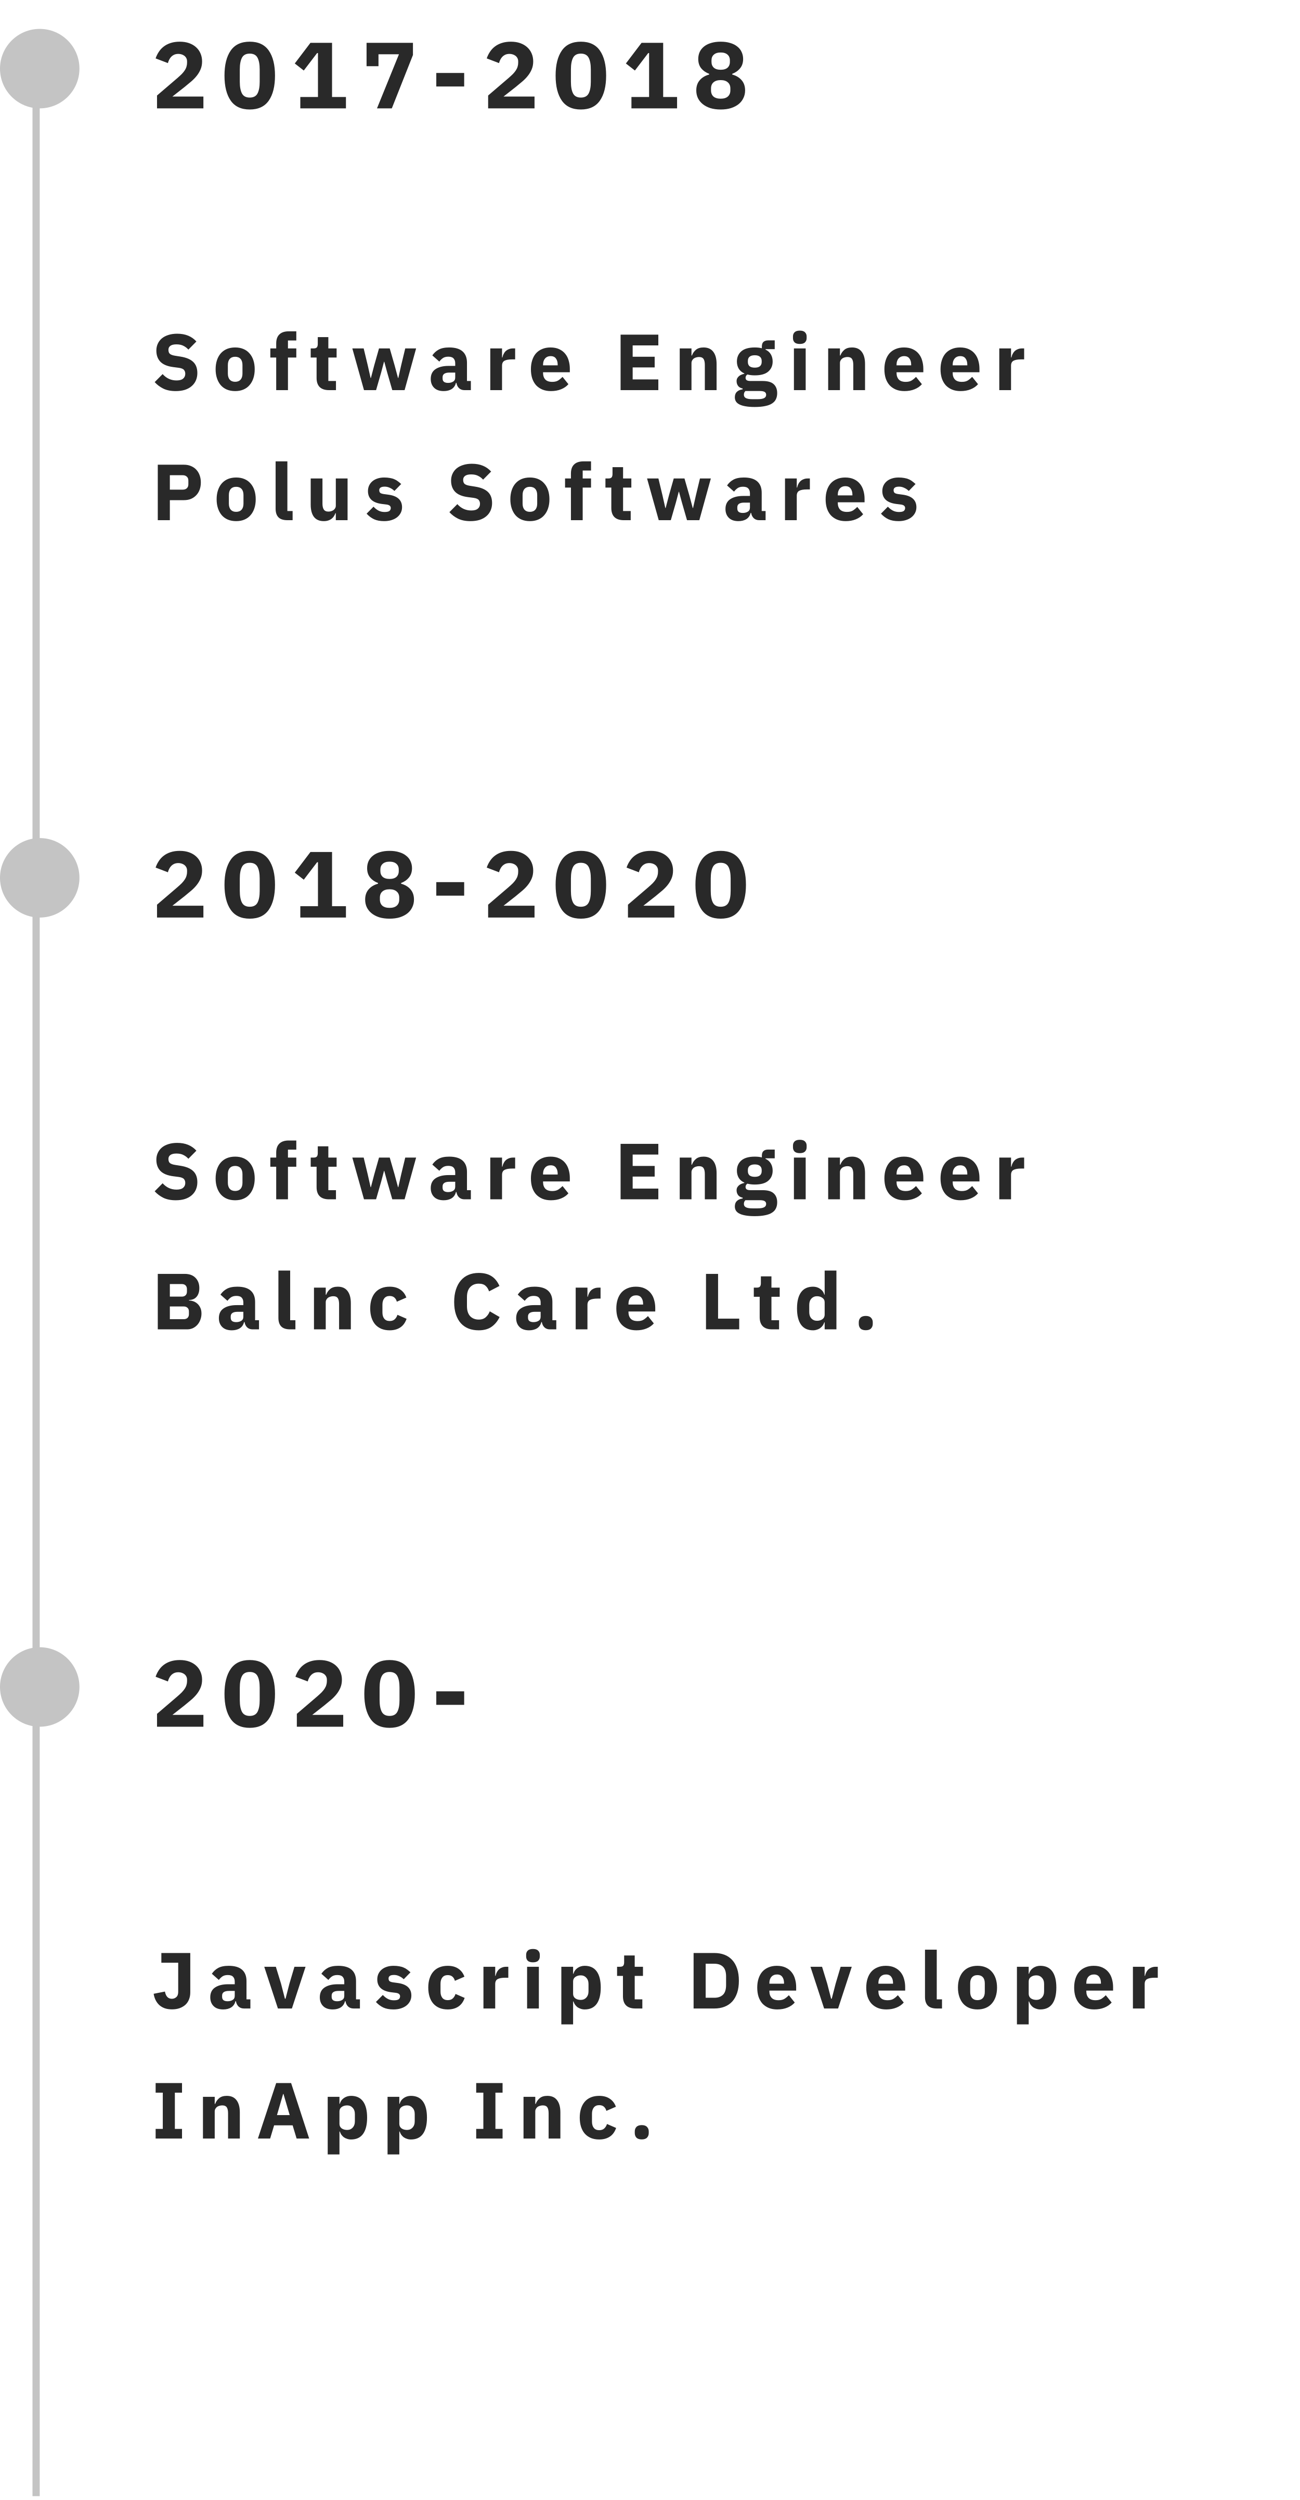 <svg width="180" height="346" viewBox="0 0 180 346" fill="none" xmlns="http://www.w3.org/2000/svg">
<ellipse cx="5.5" cy="9.5" rx="5.5" ry="5.5" transform="rotate(-90 5.5 9.5)" fill="#C4C4C4"/>
<ellipse cx="5.5" cy="121.5" rx="5.5" ry="5.5" transform="rotate(-90 5.5 121.5)" fill="#C4C4C4"/>
<ellipse cx="5.5" cy="233.5" rx="5.5" ry="5.5" transform="rotate(-90 5.5 233.5)" fill="#C4C4C4"/>
<line x1="5" y1="121.5" x2="5" y2="14.5" stroke="#C4C4C4"/>
<line x1="5" y1="233.5" x2="5" y2="126.5" stroke="#C4C4C4"/>
<line x1="5" y1="345.5" x2="5" y2="238.5" stroke="#C4C4C4"/>
<path d="M28.163 15H21.741V13.219L24.536 10.827C24.787 10.61 25 10.415 25.173 10.242C25.346 10.06 25.485 9.887 25.589 9.722C25.702 9.549 25.78 9.38 25.823 9.215C25.875 9.05 25.901 8.873 25.901 8.682V8.5C25.901 8.327 25.866 8.175 25.797 8.045C25.728 7.915 25.637 7.807 25.524 7.72C25.411 7.633 25.281 7.568 25.134 7.525C24.995 7.482 24.852 7.46 24.705 7.46C24.488 7.46 24.298 7.495 24.133 7.564C23.977 7.633 23.838 7.729 23.717 7.85C23.604 7.963 23.509 8.097 23.431 8.253C23.353 8.4 23.292 8.561 23.249 8.734L21.546 8.084C21.65 7.772 21.793 7.477 21.975 7.2C22.157 6.914 22.382 6.667 22.651 6.459C22.928 6.242 23.253 6.073 23.626 5.952C23.999 5.831 24.419 5.77 24.887 5.77C25.381 5.77 25.819 5.839 26.2 5.978C26.581 6.117 26.902 6.307 27.162 6.55C27.431 6.793 27.634 7.083 27.773 7.421C27.912 7.75 27.981 8.11 27.981 8.5C27.981 8.89 27.916 9.245 27.786 9.566C27.656 9.887 27.478 10.19 27.253 10.476C27.036 10.753 26.781 11.018 26.486 11.269C26.191 11.52 25.884 11.776 25.563 12.036L23.873 13.362H28.163V15ZM34.58 15.156C33.393 15.156 32.513 14.744 31.941 13.921C31.369 13.098 31.083 11.945 31.083 10.463C31.083 8.981 31.369 7.828 31.941 7.005C32.513 6.182 33.393 5.77 34.58 5.77C35.767 5.77 36.647 6.182 37.219 7.005C37.791 7.828 38.077 8.981 38.077 10.463C38.077 11.945 37.791 13.098 37.219 13.921C36.647 14.744 35.767 15.156 34.58 15.156ZM34.58 13.505C35.1 13.505 35.46 13.314 35.659 12.933C35.858 12.552 35.958 12.014 35.958 11.321V9.605C35.958 8.912 35.858 8.374 35.659 7.993C35.46 7.612 35.1 7.421 34.58 7.421C34.06 7.421 33.7 7.612 33.501 7.993C33.302 8.374 33.202 8.912 33.202 9.605V11.321C33.202 12.014 33.302 12.552 33.501 12.933C33.7 13.314 34.06 13.505 34.58 13.505ZM41.582 15V13.427H44.026V7.343H43.909L42.063 9.761L40.815 8.786L42.986 5.926H45.976V13.427H47.9V15H41.582ZM52.198 15L55.24 7.512H52.406V9.163H50.755V5.926H57.177V7.616L54.252 15H52.198ZM60.409 11.971V10.099H64.27V11.971H60.409ZM74.011 15H67.589V13.219L70.384 10.827C70.635 10.61 70.847 10.415 71.021 10.242C71.194 10.06 71.333 9.887 71.437 9.722C71.549 9.549 71.627 9.38 71.671 9.215C71.723 9.05 71.749 8.873 71.749 8.682V8.5C71.749 8.327 71.714 8.175 71.645 8.045C71.576 7.915 71.484 7.807 71.372 7.72C71.259 7.633 71.129 7.568 70.982 7.525C70.843 7.482 70.7 7.46 70.553 7.46C70.336 7.46 70.145 7.495 69.981 7.564C69.825 7.633 69.686 7.729 69.565 7.85C69.452 7.963 69.357 8.097 69.279 8.253C69.201 8.4 69.14 8.561 69.097 8.734L67.394 8.084C67.498 7.772 67.641 7.477 67.823 7.2C68.005 6.914 68.23 6.667 68.499 6.459C68.776 6.242 69.101 6.073 69.474 5.952C69.847 5.831 70.267 5.77 70.735 5.77C71.229 5.77 71.666 5.839 72.048 5.978C72.429 6.117 72.75 6.307 73.01 6.55C73.278 6.793 73.482 7.083 73.621 7.421C73.76 7.75 73.829 8.11 73.829 8.5C73.829 8.89 73.764 9.245 73.634 9.566C73.504 9.887 73.326 10.19 73.101 10.476C72.884 10.753 72.629 11.018 72.334 11.269C72.039 11.52 71.731 11.776 71.411 12.036L69.721 13.362H74.011V15ZM80.428 15.156C79.24 15.156 78.361 14.744 77.789 13.921C77.217 13.098 76.931 11.945 76.931 10.463C76.931 8.981 77.217 7.828 77.789 7.005C78.361 6.182 79.24 5.77 80.428 5.77C81.615 5.77 82.495 6.182 83.067 7.005C83.639 7.828 83.925 8.981 83.925 10.463C83.925 11.945 83.639 13.098 83.067 13.921C82.495 14.744 81.615 15.156 80.428 15.156ZM80.428 13.505C80.948 13.505 81.307 13.314 81.507 12.933C81.706 12.552 81.806 12.014 81.806 11.321V9.605C81.806 8.912 81.706 8.374 81.507 7.993C81.307 7.612 80.948 7.421 80.428 7.421C79.908 7.421 79.548 7.612 79.349 7.993C79.149 8.374 79.05 8.912 79.05 9.605V11.321C79.05 12.014 79.149 12.552 79.349 12.933C79.548 13.314 79.908 13.505 80.428 13.505ZM87.43 15V13.427H89.874V7.343H89.757L87.911 9.761L86.663 8.786L88.834 5.926H91.824V13.427H93.748V15H87.43ZM99.788 15.156C99.25 15.156 98.769 15.091 98.345 14.961C97.929 14.822 97.578 14.636 97.292 14.402C97.006 14.168 96.785 13.891 96.629 13.57C96.481 13.249 96.408 12.898 96.408 12.517C96.408 11.936 96.568 11.464 96.889 11.1C97.209 10.727 97.643 10.467 98.189 10.32V10.216C97.747 10.051 97.383 9.8 97.097 9.462C96.819 9.124 96.681 8.691 96.681 8.162C96.681 7.815 96.746 7.495 96.876 7.2C97.014 6.905 97.214 6.654 97.474 6.446C97.742 6.229 98.067 6.065 98.449 5.952C98.839 5.831 99.285 5.77 99.788 5.77C100.29 5.77 100.732 5.831 101.114 5.952C101.504 6.065 101.829 6.229 102.089 6.446C102.357 6.654 102.557 6.905 102.687 7.2C102.825 7.495 102.895 7.815 102.895 8.162C102.895 8.691 102.752 9.124 102.466 9.462C102.188 9.8 101.829 10.051 101.387 10.216V10.32C101.933 10.467 102.366 10.727 102.687 11.1C103.007 11.464 103.168 11.936 103.168 12.517C103.168 12.898 103.09 13.249 102.934 13.57C102.786 13.891 102.57 14.168 102.284 14.402C101.998 14.636 101.642 14.822 101.218 14.961C100.802 15.091 100.325 15.156 99.788 15.156ZM99.788 13.661C100.221 13.661 100.55 13.561 100.776 13.362C101.01 13.154 101.127 12.868 101.127 12.504V12.244C101.127 11.88 101.01 11.598 100.776 11.399C100.55 11.191 100.221 11.087 99.788 11.087C99.354 11.087 99.021 11.191 98.787 11.399C98.561 11.598 98.449 11.88 98.449 12.244V12.504C98.449 12.868 98.561 13.154 98.787 13.362C99.021 13.561 99.354 13.661 99.788 13.661ZM99.788 9.657C100.204 9.657 100.52 9.562 100.737 9.371C100.953 9.172 101.062 8.903 101.062 8.565V8.357C101.062 8.019 100.953 7.755 100.737 7.564C100.52 7.365 100.204 7.265 99.788 7.265C99.372 7.265 99.055 7.365 98.839 7.564C98.622 7.755 98.514 8.019 98.514 8.357V8.565C98.514 8.903 98.622 9.172 98.839 9.371C99.055 9.562 99.372 9.657 99.788 9.657ZM24.333 54.132C23.658 54.132 23.086 54.018 22.617 53.791C22.148 53.556 21.748 53.256 21.418 52.889L22.518 51.778C23.039 52.365 23.68 52.658 24.443 52.658C24.854 52.658 25.158 52.574 25.356 52.405C25.554 52.236 25.653 52.013 25.653 51.734C25.653 51.521 25.594 51.345 25.477 51.206C25.36 51.059 25.121 50.96 24.762 50.909L24.003 50.81C23.189 50.707 22.591 50.462 22.21 50.073C21.836 49.684 21.649 49.167 21.649 48.522C21.649 48.177 21.715 47.862 21.847 47.576C21.979 47.29 22.166 47.044 22.408 46.839C22.657 46.634 22.958 46.476 23.31 46.366C23.669 46.249 24.076 46.19 24.531 46.19C25.11 46.19 25.62 46.282 26.06 46.465C26.5 46.648 26.878 46.916 27.193 47.268L26.082 48.39C25.899 48.177 25.675 48.005 25.411 47.873C25.154 47.734 24.828 47.664 24.432 47.664C24.058 47.664 23.779 47.73 23.596 47.862C23.413 47.994 23.321 48.177 23.321 48.412C23.321 48.676 23.391 48.867 23.53 48.984C23.677 49.101 23.911 49.186 24.234 49.237L24.993 49.358C25.785 49.483 26.372 49.728 26.753 50.095C27.134 50.454 27.325 50.968 27.325 51.635C27.325 52.002 27.259 52.339 27.127 52.647C26.995 52.955 26.801 53.219 26.544 53.439C26.295 53.659 25.983 53.831 25.609 53.956C25.235 54.073 24.81 54.132 24.333 54.132ZM32.561 54.132C32.136 54.132 31.755 54.062 31.417 53.923C31.087 53.784 30.805 53.582 30.57 53.318C30.343 53.054 30.167 52.735 30.042 52.361C29.918 51.987 29.855 51.569 29.855 51.107C29.855 50.645 29.918 50.227 30.042 49.853C30.167 49.479 30.343 49.164 30.57 48.907C30.805 48.643 31.087 48.441 31.417 48.302C31.755 48.163 32.136 48.093 32.561 48.093C32.987 48.093 33.364 48.163 33.694 48.302C34.032 48.441 34.314 48.643 34.541 48.907C34.776 49.164 34.956 49.479 35.08 49.853C35.205 50.227 35.267 50.645 35.267 51.107C35.267 51.569 35.205 51.987 35.08 52.361C34.956 52.735 34.776 53.054 34.541 53.318C34.314 53.582 34.032 53.784 33.694 53.923C33.364 54.062 32.987 54.132 32.561 54.132ZM32.561 52.845C32.884 52.845 33.133 52.746 33.309 52.548C33.485 52.35 33.573 52.068 33.573 51.701V50.524C33.573 50.157 33.485 49.875 33.309 49.677C33.133 49.479 32.884 49.38 32.561 49.38C32.239 49.38 31.989 49.479 31.813 49.677C31.637 49.875 31.549 50.157 31.549 50.524V51.701C31.549 52.068 31.637 52.35 31.813 52.548C31.989 52.746 32.239 52.845 32.561 52.845ZM38.244 49.49H37.43V48.225H38.244V47.543C38.244 46.986 38.391 46.568 38.684 46.289C38.977 46.003 39.406 45.86 39.971 45.86H41.027V47.125H39.872V48.225H41.027V49.49H39.872V54H38.244V49.49ZM45.551 54C44.987 54 44.558 53.857 44.264 53.571C43.978 53.285 43.835 52.867 43.835 52.317V49.49H43.021V48.225H43.428C43.648 48.225 43.799 48.174 43.879 48.071C43.96 47.961 44 47.807 44 47.609V46.663H45.463V48.225H46.607V49.49H45.463V52.735H46.519V54H45.551ZM48.783 48.225H50.356L50.917 50.557L51.313 52.317H51.357L51.819 50.557L52.479 48.225H53.964L54.635 50.557L55.108 52.317H55.152L55.548 50.557L56.109 48.225H57.616L56.021 54H54.316L53.612 51.558L53.205 50.062H53.172L52.776 51.558L52.072 54H50.4L48.783 48.225ZM64.295 54C64.002 54 63.756 53.908 63.558 53.725C63.367 53.542 63.246 53.296 63.195 52.988H63.129C63.041 53.362 62.847 53.648 62.546 53.846C62.245 54.037 61.875 54.132 61.435 54.132C60.856 54.132 60.412 53.978 60.104 53.67C59.796 53.362 59.642 52.955 59.642 52.449C59.642 51.84 59.862 51.389 60.302 51.096C60.749 50.795 61.354 50.645 62.117 50.645H63.03V50.282C63.03 50.003 62.957 49.783 62.81 49.622C62.663 49.453 62.418 49.369 62.073 49.369C61.75 49.369 61.494 49.439 61.303 49.578C61.112 49.717 60.955 49.875 60.83 50.051L59.862 49.193C60.097 48.848 60.39 48.581 60.742 48.39C61.101 48.192 61.585 48.093 62.194 48.093C63.015 48.093 63.631 48.273 64.042 48.632C64.453 48.991 64.658 49.516 64.658 50.205V52.735H65.197V54H64.295ZM62.04 52.999C62.311 52.999 62.542 52.94 62.733 52.823C62.931 52.706 63.03 52.515 63.03 52.251V51.569H62.238C61.6 51.569 61.281 51.785 61.281 52.218V52.383C61.281 52.596 61.347 52.753 61.479 52.856C61.611 52.951 61.798 52.999 62.04 52.999ZM67.885 54V48.225H69.513V49.479H69.568C69.597 49.318 69.648 49.164 69.722 49.017C69.795 48.863 69.89 48.727 70.008 48.61C70.132 48.493 70.279 48.401 70.448 48.335C70.616 48.262 70.814 48.225 71.042 48.225H71.328V49.743H70.921C70.444 49.743 70.088 49.805 69.854 49.93C69.626 50.055 69.513 50.286 69.513 50.623V54H67.885ZM76.282 54.132C75.842 54.132 75.45 54.062 75.105 53.923C74.761 53.776 74.467 53.575 74.225 53.318C73.991 53.054 73.811 52.735 73.686 52.361C73.569 51.987 73.51 51.569 73.51 51.107C73.51 50.652 73.569 50.242 73.686 49.875C73.804 49.501 73.976 49.182 74.203 48.918C74.438 48.654 74.724 48.452 75.061 48.313C75.399 48.166 75.784 48.093 76.216 48.093C76.693 48.093 77.1 48.174 77.437 48.335C77.782 48.496 78.061 48.713 78.273 48.984C78.493 49.255 78.651 49.571 78.746 49.93C78.849 50.282 78.9 50.652 78.9 51.041V51.525H75.193V51.613C75.193 51.994 75.296 52.299 75.501 52.526C75.707 52.746 76.029 52.856 76.469 52.856C76.807 52.856 77.082 52.79 77.294 52.658C77.507 52.519 77.705 52.354 77.888 52.163L78.702 53.175C78.446 53.476 78.108 53.71 77.69 53.879C77.28 54.048 76.81 54.132 76.282 54.132ZM76.249 49.292C75.919 49.292 75.659 49.402 75.468 49.622C75.285 49.835 75.193 50.121 75.193 50.48V50.568H77.217V50.469C77.217 50.117 77.137 49.835 76.975 49.622C76.821 49.402 76.579 49.292 76.249 49.292ZM85.928 54V46.322H91.153V47.807H87.6V49.38H90.647V50.854H87.6V52.515H91.153V54H85.928ZM94.116 54V48.225H95.744V49.204H95.81C95.913 48.903 96.093 48.643 96.349 48.423C96.606 48.203 96.962 48.093 97.416 48.093C98.01 48.093 98.458 48.291 98.758 48.687C99.066 49.083 99.22 49.648 99.22 50.381V54H97.592V50.513C97.592 50.139 97.534 49.864 97.416 49.688C97.299 49.505 97.09 49.413 96.789 49.413C96.657 49.413 96.529 49.431 96.404 49.468C96.28 49.497 96.166 49.549 96.063 49.622C95.968 49.695 95.891 49.787 95.832 49.897C95.774 50 95.744 50.121 95.744 50.26V54H94.116ZM107.61 54.418C107.61 54.726 107.555 54.997 107.445 55.232C107.342 55.467 107.17 55.665 106.928 55.826C106.686 55.995 106.363 56.119 105.96 56.2C105.564 56.288 105.073 56.332 104.486 56.332C103.987 56.332 103.562 56.299 103.21 56.233C102.865 56.174 102.583 56.086 102.363 55.969C102.15 55.859 101.993 55.72 101.89 55.551C101.795 55.39 101.747 55.203 101.747 54.99C101.747 54.667 101.842 54.414 102.033 54.231C102.224 54.048 102.488 53.934 102.825 53.89V53.769C102.546 53.718 102.337 53.6 102.198 53.417C102.059 53.226 101.989 53.006 101.989 52.757C101.989 52.603 102.018 52.471 102.077 52.361C102.143 52.244 102.224 52.145 102.319 52.064C102.422 51.976 102.539 51.906 102.671 51.855C102.803 51.804 102.935 51.763 103.067 51.734V51.69C102.715 51.529 102.455 51.309 102.286 51.03C102.117 50.744 102.033 50.414 102.033 50.04C102.033 49.453 102.235 48.984 102.638 48.632C103.049 48.273 103.672 48.093 104.508 48.093C104.889 48.093 105.216 48.13 105.487 48.203V47.983C105.487 47.675 105.56 47.455 105.707 47.323C105.861 47.184 106.077 47.114 106.356 47.114H107.269V48.324H105.993V48.39C106.33 48.551 106.58 48.775 106.741 49.061C106.902 49.34 106.983 49.666 106.983 50.04C106.983 50.619 106.778 51.085 106.367 51.437C105.964 51.782 105.344 51.954 104.508 51.954C104.134 51.954 103.793 51.914 103.485 51.833C103.316 51.943 103.232 52.097 103.232 52.295C103.232 52.434 103.283 52.544 103.386 52.625C103.496 52.698 103.676 52.735 103.925 52.735H105.597C106.301 52.735 106.811 52.882 107.126 53.175C107.449 53.468 107.61 53.883 107.61 54.418ZM106.081 54.638C106.081 54.469 106.015 54.341 105.883 54.253C105.751 54.165 105.52 54.121 105.19 54.121H103.21C103.137 54.194 103.082 54.275 103.045 54.363C103.016 54.458 103.001 54.55 103.001 54.638C103.001 54.851 103.093 55.005 103.276 55.1C103.459 55.203 103.771 55.254 104.211 55.254H104.871C105.311 55.254 105.623 55.203 105.806 55.1C105.989 55.005 106.081 54.851 106.081 54.638ZM104.508 50.887C104.831 50.887 105.069 50.821 105.223 50.689C105.384 50.55 105.465 50.352 105.465 50.095V49.963C105.465 49.706 105.384 49.512 105.223 49.38C105.069 49.241 104.831 49.171 104.508 49.171C104.185 49.171 103.943 49.241 103.782 49.38C103.628 49.512 103.551 49.706 103.551 49.963V50.095C103.551 50.352 103.628 50.55 103.782 50.689C103.943 50.821 104.185 50.887 104.508 50.887ZM110.742 47.609C110.412 47.609 110.17 47.536 110.016 47.389C109.87 47.235 109.796 47.041 109.796 46.806V46.564C109.796 46.329 109.87 46.139 110.016 45.992C110.17 45.838 110.412 45.761 110.742 45.761C111.072 45.761 111.311 45.838 111.457 45.992C111.611 46.139 111.688 46.329 111.688 46.564V46.806C111.688 47.041 111.611 47.235 111.457 47.389C111.311 47.536 111.072 47.609 110.742 47.609ZM109.928 48.225H111.556V54H109.928V48.225ZM114.671 54V48.225H116.299V49.204H116.365C116.467 48.903 116.647 48.643 116.904 48.423C117.16 48.203 117.516 48.093 117.971 48.093C118.565 48.093 119.012 48.291 119.313 48.687C119.621 49.083 119.775 49.648 119.775 50.381V54H118.147V50.513C118.147 50.139 118.088 49.864 117.971 49.688C117.853 49.505 117.644 49.413 117.344 49.413C117.212 49.413 117.083 49.431 116.959 49.468C116.834 49.497 116.72 49.549 116.618 49.622C116.522 49.695 116.445 49.787 116.387 49.897C116.328 50 116.299 50.121 116.299 50.26V54H114.671ZM125.227 54.132C124.787 54.132 124.395 54.062 124.05 53.923C123.706 53.776 123.412 53.575 123.17 53.318C122.936 53.054 122.756 52.735 122.631 52.361C122.514 51.987 122.455 51.569 122.455 51.107C122.455 50.652 122.514 50.242 122.631 49.875C122.749 49.501 122.921 49.182 123.148 48.918C123.383 48.654 123.669 48.452 124.006 48.313C124.344 48.166 124.729 48.093 125.161 48.093C125.638 48.093 126.045 48.174 126.382 48.335C126.727 48.496 127.006 48.713 127.218 48.984C127.438 49.255 127.596 49.571 127.691 49.93C127.794 50.282 127.845 50.652 127.845 51.041V51.525H124.138V51.613C124.138 51.994 124.241 52.299 124.446 52.526C124.652 52.746 124.974 52.856 125.414 52.856C125.752 52.856 126.027 52.79 126.239 52.658C126.452 52.519 126.65 52.354 126.833 52.163L127.647 53.175C127.391 53.476 127.053 53.71 126.635 53.879C126.225 54.048 125.755 54.132 125.227 54.132ZM125.194 49.292C124.864 49.292 124.604 49.402 124.413 49.622C124.23 49.835 124.138 50.121 124.138 50.48V50.568H126.162V50.469C126.162 50.117 126.082 49.835 125.92 49.622C125.766 49.402 125.524 49.292 125.194 49.292ZM132.999 54.132C132.559 54.132 132.167 54.062 131.822 53.923C131.478 53.776 131.184 53.575 130.942 53.318C130.708 53.054 130.528 52.735 130.403 52.361C130.286 51.987 130.227 51.569 130.227 51.107C130.227 50.652 130.286 50.242 130.403 49.875C130.521 49.501 130.693 49.182 130.92 48.918C131.155 48.654 131.441 48.452 131.778 48.313C132.116 48.166 132.501 48.093 132.933 48.093C133.41 48.093 133.817 48.174 134.154 48.335C134.499 48.496 134.778 48.713 134.99 48.984C135.21 49.255 135.368 49.571 135.463 49.93C135.566 50.282 135.617 50.652 135.617 51.041V51.525H131.91V51.613C131.91 51.994 132.013 52.299 132.218 52.526C132.424 52.746 132.746 52.856 133.186 52.856C133.524 52.856 133.799 52.79 134.011 52.658C134.224 52.519 134.422 52.354 134.605 52.163L135.419 53.175C135.163 53.476 134.825 53.71 134.407 53.879C133.997 54.048 133.527 54.132 132.999 54.132ZM132.966 49.292C132.636 49.292 132.376 49.402 132.185 49.622C132.002 49.835 131.91 50.121 131.91 50.48V50.568H133.934V50.469C133.934 50.117 133.854 49.835 133.692 49.622C133.538 49.402 133.296 49.292 132.966 49.292ZM138.362 54V48.225H139.99V49.479H140.045C140.074 49.318 140.126 49.164 140.199 49.017C140.272 48.863 140.368 48.727 140.485 48.61C140.61 48.493 140.756 48.401 140.925 48.335C141.094 48.262 141.292 48.225 141.519 48.225H141.805V49.743H141.398C140.921 49.743 140.566 49.805 140.331 49.93C140.104 50.055 139.99 50.286 139.99 50.623V54H138.362ZM21.847 72V64.322H25.477C25.836 64.322 26.159 64.384 26.445 64.509C26.731 64.626 26.973 64.791 27.171 65.004C27.376 65.217 27.534 65.477 27.644 65.785C27.754 66.086 27.809 66.416 27.809 66.775C27.809 67.142 27.754 67.475 27.644 67.776C27.534 68.077 27.376 68.333 27.171 68.546C26.973 68.759 26.731 68.927 26.445 69.052C26.159 69.169 25.836 69.228 25.477 69.228H23.519V72H21.847ZM23.519 67.776H25.279C25.528 67.776 25.723 67.714 25.862 67.589C26.009 67.457 26.082 67.266 26.082 67.017V66.533C26.082 66.284 26.009 66.097 25.862 65.972C25.723 65.84 25.528 65.774 25.279 65.774H23.519V67.776ZM32.701 72.132C32.276 72.132 31.894 72.062 31.557 71.923C31.227 71.784 30.945 71.582 30.71 71.318C30.483 71.054 30.307 70.735 30.182 70.361C30.057 69.987 29.995 69.569 29.995 69.107C29.995 68.645 30.057 68.227 30.182 67.853C30.307 67.479 30.483 67.164 30.71 66.907C30.945 66.643 31.227 66.441 31.557 66.302C31.894 66.163 32.276 66.093 32.701 66.093C33.126 66.093 33.504 66.163 33.834 66.302C34.171 66.441 34.454 66.643 34.681 66.907C34.916 67.164 35.095 67.479 35.22 67.853C35.345 68.227 35.407 68.645 35.407 69.107C35.407 69.569 35.345 69.987 35.22 70.361C35.095 70.735 34.916 71.054 34.681 71.318C34.454 71.582 34.171 71.784 33.834 71.923C33.504 72.062 33.126 72.132 32.701 72.132ZM32.701 70.845C33.024 70.845 33.273 70.746 33.449 70.548C33.625 70.35 33.713 70.068 33.713 69.701V68.524C33.713 68.157 33.625 67.875 33.449 67.677C33.273 67.479 33.024 67.38 32.701 67.38C32.378 67.38 32.129 67.479 31.953 67.677C31.777 67.875 31.689 68.157 31.689 68.524V69.701C31.689 70.068 31.777 70.35 31.953 70.548C32.129 70.746 32.378 70.845 32.701 70.845ZM39.779 72C39.222 72 38.811 71.864 38.547 71.593C38.29 71.322 38.162 70.929 38.162 70.416V63.86H39.79V70.735H40.516V72H39.779ZM46.497 71.032H46.442C46.391 71.179 46.321 71.318 46.233 71.45C46.152 71.582 46.046 71.699 45.914 71.802C45.782 71.905 45.624 71.985 45.441 72.044C45.265 72.103 45.06 72.132 44.825 72.132C44.231 72.132 43.78 71.938 43.472 71.549C43.171 71.153 43.021 70.588 43.021 69.855V66.225H44.649V69.712C44.649 70.064 44.711 70.335 44.836 70.526C44.961 70.717 45.173 70.812 45.474 70.812C45.599 70.812 45.723 70.794 45.848 70.757C45.973 70.72 46.083 70.669 46.178 70.603C46.273 70.53 46.35 70.442 46.409 70.339C46.468 70.236 46.497 70.115 46.497 69.976V66.225H48.125V72H46.497V71.032ZM53.193 72.132C52.635 72.132 52.166 72.044 51.785 71.868C51.403 71.685 51.062 71.428 50.762 71.098L51.719 70.13C51.924 70.357 52.151 70.537 52.401 70.669C52.65 70.801 52.932 70.867 53.248 70.867C53.57 70.867 53.794 70.819 53.919 70.724C54.043 70.621 54.106 70.486 54.106 70.317C54.106 70.046 53.911 69.884 53.523 69.833L52.896 69.756C51.598 69.595 50.949 69.001 50.949 67.974C50.949 67.695 51 67.442 51.103 67.215C51.213 66.98 51.363 66.782 51.554 66.621C51.752 66.452 51.986 66.324 52.258 66.236C52.536 66.141 52.848 66.093 53.193 66.093C53.493 66.093 53.757 66.115 53.985 66.159C54.219 66.196 54.425 66.254 54.601 66.335C54.784 66.408 54.949 66.504 55.096 66.621C55.25 66.731 55.4 66.856 55.547 66.995L54.612 67.952C54.428 67.769 54.219 67.626 53.985 67.523C53.757 67.413 53.523 67.358 53.281 67.358C53.002 67.358 52.804 67.402 52.687 67.49C52.569 67.578 52.511 67.695 52.511 67.842C52.511 67.996 52.551 68.117 52.632 68.205C52.72 68.286 52.881 68.344 53.116 68.381L53.765 68.469C55.033 68.638 55.668 69.217 55.668 70.207C55.668 70.486 55.609 70.742 55.492 70.977C55.374 71.212 55.206 71.417 54.986 71.593C54.773 71.762 54.513 71.894 54.205 71.989C53.904 72.084 53.567 72.132 53.193 72.132ZM65.141 72.132C64.467 72.132 63.895 72.018 63.425 71.791C62.956 71.556 62.556 71.256 62.226 70.889L63.326 69.778C63.847 70.365 64.489 70.658 65.251 70.658C65.662 70.658 65.966 70.574 66.164 70.405C66.362 70.236 66.461 70.013 66.461 69.734C66.461 69.521 66.403 69.345 66.285 69.206C66.168 69.059 65.93 68.96 65.57 68.909L64.811 68.81C63.997 68.707 63.4 68.462 63.018 68.073C62.644 67.684 62.457 67.167 62.457 66.522C62.457 66.177 62.523 65.862 62.655 65.576C62.787 65.29 62.974 65.044 63.216 64.839C63.466 64.634 63.766 64.476 64.118 64.366C64.478 64.249 64.885 64.19 65.339 64.19C65.919 64.19 66.428 64.282 66.868 64.465C67.308 64.648 67.686 64.916 68.001 65.268L66.89 66.39C66.707 66.177 66.483 66.005 66.219 65.873C65.963 65.734 65.636 65.664 65.24 65.664C64.866 65.664 64.588 65.73 64.404 65.862C64.221 65.994 64.129 66.177 64.129 66.412C64.129 66.676 64.199 66.867 64.338 66.984C64.485 67.101 64.72 67.186 65.042 67.237L65.801 67.358C66.593 67.483 67.18 67.728 67.561 68.095C67.943 68.454 68.133 68.968 68.133 69.635C68.133 70.002 68.067 70.339 67.935 70.647C67.803 70.955 67.609 71.219 67.352 71.439C67.103 71.659 66.791 71.831 66.417 71.956C66.043 72.073 65.618 72.132 65.141 72.132ZM73.37 72.132C72.944 72.132 72.563 72.062 72.225 71.923C71.895 71.784 71.613 71.582 71.379 71.318C71.151 71.054 70.975 70.735 70.85 70.361C70.726 69.987 70.663 69.569 70.663 69.107C70.663 68.645 70.726 68.227 70.85 67.853C70.975 67.479 71.151 67.164 71.379 66.907C71.613 66.643 71.895 66.441 72.225 66.302C72.563 66.163 72.944 66.093 73.37 66.093C73.795 66.093 74.172 66.163 74.502 66.302C74.84 66.441 75.122 66.643 75.35 66.907C75.584 67.164 75.764 67.479 75.888 67.853C76.013 68.227 76.076 68.645 76.076 69.107C76.076 69.569 76.013 69.987 75.888 70.361C75.764 70.735 75.584 71.054 75.35 71.318C75.122 71.582 74.84 71.784 74.502 71.923C74.172 72.062 73.795 72.132 73.37 72.132ZM73.37 70.845C73.692 70.845 73.942 70.746 74.118 70.548C74.293 70.35 74.382 70.068 74.382 69.701V68.524C74.382 68.157 74.293 67.875 74.118 67.677C73.942 67.479 73.692 67.38 73.37 67.38C73.047 67.38 72.797 67.479 72.621 67.677C72.445 67.875 72.358 68.157 72.358 68.524V69.701C72.358 70.068 72.445 70.35 72.621 70.548C72.797 70.746 73.047 70.845 73.37 70.845ZM79.052 67.49H78.238V66.225H79.052V65.543C79.052 64.986 79.199 64.568 79.492 64.289C79.785 64.003 80.214 63.86 80.779 63.86H81.835V65.125H80.68V66.225H81.835V67.49H80.68V72H79.052V67.49ZM86.36 72C85.795 72 85.366 71.857 85.073 71.571C84.787 71.285 84.644 70.867 84.644 70.317V67.49H83.83V66.225H84.237C84.457 66.225 84.607 66.174 84.688 66.071C84.768 65.961 84.809 65.807 84.809 65.609V64.663H86.272V66.225H87.416V67.49H86.272V70.735H87.328V72H86.36ZM89.592 66.225H91.165L91.726 68.557L92.122 70.317H92.166L92.628 68.557L93.288 66.225H94.773L95.444 68.557L95.917 70.317H95.961L96.357 68.557L96.918 66.225H98.425L96.83 72H95.125L94.421 69.558L94.014 68.062H93.981L93.585 69.558L92.881 72H91.209L89.592 66.225ZM105.103 72C104.81 72 104.564 71.908 104.366 71.725C104.176 71.542 104.055 71.296 104.003 70.988H103.937C103.849 71.362 103.655 71.648 103.354 71.846C103.054 72.037 102.683 72.132 102.243 72.132C101.664 72.132 101.22 71.978 100.912 71.67C100.604 71.362 100.45 70.955 100.45 70.449C100.45 69.84 100.67 69.389 101.11 69.096C101.558 68.795 102.163 68.645 102.925 68.645H103.838V68.282C103.838 68.003 103.765 67.783 103.618 67.622C103.472 67.453 103.226 67.369 102.881 67.369C102.559 67.369 102.302 67.439 102.111 67.578C101.921 67.717 101.763 67.875 101.638 68.051L100.67 67.193C100.905 66.848 101.198 66.581 101.55 66.39C101.91 66.192 102.394 66.093 103.002 66.093C103.824 66.093 104.44 66.273 104.85 66.632C105.261 66.991 105.466 67.516 105.466 68.205V70.735H106.005V72H105.103ZM102.848 70.999C103.12 70.999 103.351 70.94 103.541 70.823C103.739 70.706 103.838 70.515 103.838 70.251V69.569H103.046C102.408 69.569 102.089 69.785 102.089 70.218V70.383C102.089 70.596 102.155 70.753 102.287 70.856C102.419 70.951 102.606 70.999 102.848 70.999ZM108.693 72V66.225H110.321V67.479H110.376C110.405 67.318 110.457 67.164 110.53 67.017C110.603 66.863 110.699 66.727 110.816 66.61C110.941 66.493 111.087 66.401 111.256 66.335C111.425 66.262 111.623 66.225 111.85 66.225H112.136V67.743H111.729C111.252 67.743 110.897 67.805 110.662 67.93C110.435 68.055 110.321 68.286 110.321 68.623V72H108.693ZM117.091 72.132C116.651 72.132 116.258 72.062 115.914 71.923C115.569 71.776 115.276 71.575 115.034 71.318C114.799 71.054 114.619 70.735 114.495 70.361C114.377 69.987 114.319 69.569 114.319 69.107C114.319 68.652 114.377 68.242 114.495 67.875C114.612 67.501 114.784 67.182 115.012 66.918C115.246 66.654 115.532 66.452 115.87 66.313C116.207 66.166 116.592 66.093 117.025 66.093C117.501 66.093 117.908 66.174 118.246 66.335C118.59 66.496 118.869 66.713 119.082 66.984C119.302 67.255 119.459 67.571 119.555 67.93C119.657 68.282 119.709 68.652 119.709 69.041V69.525H116.002V69.613C116.002 69.994 116.104 70.299 116.31 70.526C116.515 70.746 116.838 70.856 117.278 70.856C117.615 70.856 117.89 70.79 118.103 70.658C118.315 70.519 118.513 70.354 118.697 70.163L119.511 71.175C119.254 71.476 118.917 71.71 118.499 71.879C118.088 72.048 117.619 72.132 117.091 72.132ZM117.058 67.292C116.728 67.292 116.467 67.402 116.277 67.622C116.093 67.835 116.002 68.121 116.002 68.48V68.568H118.026V68.469C118.026 68.117 117.945 67.835 117.784 67.622C117.63 67.402 117.388 67.292 117.058 67.292ZM124.411 72.132C123.854 72.132 123.385 72.044 123.003 71.868C122.622 71.685 122.281 71.428 121.98 71.098L122.937 70.13C123.143 70.357 123.37 70.537 123.619 70.669C123.869 70.801 124.151 70.867 124.466 70.867C124.789 70.867 125.013 70.819 125.137 70.724C125.262 70.621 125.324 70.486 125.324 70.317C125.324 70.046 125.13 69.884 124.741 69.833L124.114 69.756C122.816 69.595 122.167 69.001 122.167 67.974C122.167 67.695 122.219 67.442 122.321 67.215C122.431 66.98 122.582 66.782 122.772 66.621C122.97 66.452 123.205 66.324 123.476 66.236C123.755 66.141 124.067 66.093 124.411 66.093C124.712 66.093 124.976 66.115 125.203 66.159C125.438 66.196 125.643 66.254 125.819 66.335C126.003 66.408 126.168 66.504 126.314 66.621C126.468 66.731 126.619 66.856 126.765 66.995L125.83 67.952C125.647 67.769 125.438 67.626 125.203 67.523C124.976 67.413 124.741 67.358 124.499 67.358C124.221 67.358 124.023 67.402 123.905 67.49C123.788 67.578 123.729 67.695 123.729 67.842C123.729 67.996 123.77 68.117 123.85 68.205C123.938 68.286 124.1 68.344 124.334 68.381L124.983 68.469C126.252 68.638 126.886 69.217 126.886 70.207C126.886 70.486 126.828 70.742 126.71 70.977C126.593 71.212 126.424 71.417 126.204 71.593C125.992 71.762 125.731 71.894 125.423 71.989C125.123 72.084 124.785 72.132 124.411 72.132Z" fill="#292929"/>
<path d="M28.163 127H21.741V125.219L24.536 122.827C24.787 122.61 25 122.415 25.173 122.242C25.346 122.06 25.485 121.887 25.589 121.722C25.702 121.549 25.78 121.38 25.823 121.215C25.875 121.05 25.901 120.873 25.901 120.682V120.5C25.901 120.327 25.866 120.175 25.797 120.045C25.728 119.915 25.637 119.807 25.524 119.72C25.411 119.633 25.281 119.568 25.134 119.525C24.995 119.482 24.852 119.46 24.705 119.46C24.488 119.46 24.298 119.495 24.133 119.564C23.977 119.633 23.838 119.729 23.717 119.85C23.604 119.963 23.509 120.097 23.431 120.253C23.353 120.4 23.292 120.561 23.249 120.734L21.546 120.084C21.65 119.772 21.793 119.477 21.975 119.2C22.157 118.914 22.382 118.667 22.651 118.459C22.928 118.242 23.253 118.073 23.626 117.952C23.999 117.831 24.419 117.77 24.887 117.77C25.381 117.77 25.819 117.839 26.2 117.978C26.581 118.117 26.902 118.307 27.162 118.55C27.431 118.793 27.634 119.083 27.773 119.421C27.912 119.75 27.981 120.11 27.981 120.5C27.981 120.89 27.916 121.245 27.786 121.566C27.656 121.887 27.478 122.19 27.253 122.476C27.036 122.753 26.781 123.018 26.486 123.269C26.191 123.52 25.884 123.776 25.563 124.036L23.873 125.362H28.163V127ZM34.58 127.156C33.393 127.156 32.513 126.744 31.941 125.921C31.369 125.098 31.083 123.945 31.083 122.463C31.083 120.981 31.369 119.828 31.941 119.005C32.513 118.182 33.393 117.77 34.58 117.77C35.767 117.77 36.647 118.182 37.219 119.005C37.791 119.828 38.077 120.981 38.077 122.463C38.077 123.945 37.791 125.098 37.219 125.921C36.647 126.744 35.767 127.156 34.58 127.156ZM34.58 125.505C35.1 125.505 35.46 125.314 35.659 124.933C35.858 124.552 35.958 124.014 35.958 123.321V121.605C35.958 120.912 35.858 120.374 35.659 119.993C35.46 119.612 35.1 119.421 34.58 119.421C34.06 119.421 33.7 119.612 33.501 119.993C33.302 120.374 33.202 120.912 33.202 121.605V123.321C33.202 124.014 33.302 124.552 33.501 124.933C33.7 125.314 34.06 125.505 34.58 125.505ZM41.582 127V125.427H44.026V119.343H43.909L42.063 121.761L40.815 120.786L42.986 117.926H45.976V125.427H47.9V127H41.582ZM53.94 127.156C53.402 127.156 52.921 127.091 52.497 126.961C52.081 126.822 51.73 126.636 51.444 126.402C51.158 126.168 50.937 125.891 50.781 125.57C50.633 125.249 50.56 124.898 50.56 124.517C50.56 123.936 50.72 123.464 51.041 123.1C51.361 122.727 51.795 122.467 52.341 122.32V122.216C51.899 122.051 51.535 121.8 51.249 121.462C50.971 121.124 50.833 120.691 50.833 120.162C50.833 119.815 50.898 119.495 51.028 119.2C51.166 118.905 51.366 118.654 51.626 118.446C51.894 118.229 52.219 118.065 52.601 117.952C52.991 117.831 53.437 117.77 53.94 117.77C54.442 117.77 54.884 117.831 55.266 117.952C55.656 118.065 55.981 118.229 56.241 118.446C56.509 118.654 56.709 118.905 56.839 119.2C56.977 119.495 57.047 119.815 57.047 120.162C57.047 120.691 56.904 121.124 56.618 121.462C56.34 121.8 55.981 122.051 55.539 122.216V122.32C56.085 122.467 56.518 122.727 56.839 123.1C57.159 123.464 57.32 123.936 57.32 124.517C57.32 124.898 57.242 125.249 57.086 125.57C56.938 125.891 56.722 126.168 56.436 126.402C56.15 126.636 55.794 126.822 55.37 126.961C54.954 127.091 54.477 127.156 53.94 127.156ZM53.94 125.661C54.373 125.661 54.702 125.561 54.928 125.362C55.162 125.154 55.279 124.868 55.279 124.504V124.244C55.279 123.88 55.162 123.598 54.928 123.399C54.702 123.191 54.373 123.087 53.94 123.087C53.506 123.087 53.173 123.191 52.939 123.399C52.713 123.598 52.601 123.88 52.601 124.244V124.504C52.601 124.868 52.713 125.154 52.939 125.362C53.173 125.561 53.506 125.661 53.94 125.661ZM53.94 121.657C54.356 121.657 54.672 121.562 54.889 121.371C55.105 121.172 55.214 120.903 55.214 120.565V120.357C55.214 120.019 55.105 119.755 54.889 119.564C54.672 119.365 54.356 119.265 53.94 119.265C53.524 119.265 53.207 119.365 52.991 119.564C52.774 119.755 52.666 120.019 52.666 120.357V120.565C52.666 120.903 52.774 121.172 52.991 121.371C53.207 121.562 53.524 121.657 53.94 121.657ZM60.409 123.971V122.099H64.27V123.971H60.409ZM74.011 127H67.589V125.219L70.384 122.827C70.635 122.61 70.847 122.415 71.021 122.242C71.194 122.06 71.333 121.887 71.437 121.722C71.549 121.549 71.627 121.38 71.671 121.215C71.723 121.05 71.749 120.873 71.749 120.682V120.5C71.749 120.327 71.714 120.175 71.645 120.045C71.576 119.915 71.484 119.807 71.372 119.72C71.259 119.633 71.129 119.568 70.982 119.525C70.843 119.482 70.7 119.46 70.553 119.46C70.336 119.46 70.145 119.495 69.981 119.564C69.825 119.633 69.686 119.729 69.565 119.85C69.452 119.963 69.357 120.097 69.279 120.253C69.201 120.4 69.14 120.561 69.097 120.734L67.394 120.084C67.498 119.772 67.641 119.477 67.823 119.2C68.005 118.914 68.23 118.667 68.499 118.459C68.776 118.242 69.101 118.073 69.474 117.952C69.847 117.831 70.267 117.77 70.735 117.77C71.229 117.77 71.666 117.839 72.048 117.978C72.429 118.117 72.75 118.307 73.01 118.55C73.278 118.793 73.482 119.083 73.621 119.421C73.76 119.75 73.829 120.11 73.829 120.5C73.829 120.89 73.764 121.245 73.634 121.566C73.504 121.887 73.326 122.19 73.101 122.476C72.884 122.753 72.629 123.018 72.334 123.269C72.039 123.52 71.731 123.776 71.411 124.036L69.721 125.362H74.011V127ZM80.428 127.156C79.24 127.156 78.361 126.744 77.789 125.921C77.217 125.098 76.931 123.945 76.931 122.463C76.931 120.981 77.217 119.828 77.789 119.005C78.361 118.182 79.24 117.77 80.428 117.77C81.615 117.77 82.495 118.182 83.067 119.005C83.639 119.828 83.925 120.981 83.925 122.463C83.925 123.945 83.639 125.098 83.067 125.921C82.495 126.744 81.615 127.156 80.428 127.156ZM80.428 125.505C80.948 125.505 81.307 125.314 81.507 124.933C81.706 124.552 81.806 124.014 81.806 123.321V121.605C81.806 120.912 81.706 120.374 81.507 119.993C81.307 119.612 80.948 119.421 80.428 119.421C79.908 119.421 79.548 119.612 79.349 119.993C79.149 120.374 79.05 120.912 79.05 121.605V123.321C79.05 124.014 79.149 124.552 79.349 124.933C79.548 125.314 79.908 125.505 80.428 125.505ZM93.371 127H86.949V125.219L89.744 122.827C89.995 122.61 90.207 122.415 90.381 122.242C90.554 122.06 90.693 121.887 90.797 121.722C90.909 121.549 90.987 121.38 91.031 121.215C91.083 121.05 91.109 120.873 91.109 120.682V120.5C91.109 120.327 91.074 120.175 91.005 120.045C90.935 119.915 90.844 119.807 90.732 119.72C90.619 119.633 90.489 119.568 90.342 119.525C90.203 119.482 90.06 119.46 89.913 119.46C89.696 119.46 89.505 119.495 89.341 119.564C89.185 119.633 89.046 119.729 88.925 119.85C88.812 119.963 88.717 120.097 88.639 120.253C88.561 120.4 88.5 120.561 88.457 120.734L86.754 120.084C86.858 119.772 87.001 119.477 87.183 119.2C87.365 118.914 87.59 118.667 87.859 118.459C88.136 118.242 88.461 118.073 88.834 117.952C89.206 117.831 89.627 117.77 90.095 117.77C90.589 117.77 91.026 117.839 91.408 117.978C91.789 118.117 92.11 118.307 92.37 118.55C92.638 118.793 92.842 119.083 92.981 119.421C93.119 119.75 93.189 120.11 93.189 120.5C93.189 120.89 93.124 121.245 92.994 121.566C92.864 121.887 92.686 122.19 92.461 122.476C92.244 122.753 91.988 123.018 91.694 123.269C91.399 123.52 91.091 123.776 90.771 124.036L89.081 125.362H93.371V127ZM99.788 127.156C98.6 127.156 97.721 126.744 97.149 125.921C96.577 125.098 96.291 123.945 96.291 122.463C96.291 120.981 96.577 119.828 97.149 119.005C97.721 118.182 98.6 117.77 99.788 117.77C100.975 117.77 101.855 118.182 102.427 119.005C102.999 119.828 103.285 120.981 103.285 122.463C103.285 123.945 102.999 125.098 102.427 125.921C101.855 126.744 100.975 127.156 99.788 127.156ZM99.788 125.505C100.308 125.505 100.667 125.314 100.867 124.933C101.066 124.552 101.166 124.014 101.166 123.321V121.605C101.166 120.912 101.066 120.374 100.867 119.993C100.667 119.612 100.308 119.421 99.788 119.421C99.268 119.421 98.908 119.612 98.709 119.993C98.509 120.374 98.41 120.912 98.41 121.605V123.321C98.41 124.014 98.509 124.552 98.709 124.933C98.908 125.314 99.268 125.505 99.788 125.505ZM24.333 166.132C23.658 166.132 23.086 166.018 22.617 165.791C22.148 165.556 21.748 165.256 21.418 164.889L22.518 163.778C23.039 164.365 23.68 164.658 24.443 164.658C24.854 164.658 25.158 164.574 25.356 164.405C25.554 164.236 25.653 164.013 25.653 163.734C25.653 163.521 25.594 163.345 25.477 163.206C25.36 163.059 25.121 162.96 24.762 162.909L24.003 162.81C23.189 162.707 22.591 162.462 22.21 162.073C21.836 161.684 21.649 161.167 21.649 160.522C21.649 160.177 21.715 159.862 21.847 159.576C21.979 159.29 22.166 159.044 22.408 158.839C22.657 158.634 22.958 158.476 23.31 158.366C23.669 158.249 24.076 158.19 24.531 158.19C25.11 158.19 25.62 158.282 26.06 158.465C26.5 158.648 26.878 158.916 27.193 159.268L26.082 160.39C25.899 160.177 25.675 160.005 25.411 159.873C25.154 159.734 24.828 159.664 24.432 159.664C24.058 159.664 23.779 159.73 23.596 159.862C23.413 159.994 23.321 160.177 23.321 160.412C23.321 160.676 23.391 160.867 23.53 160.984C23.677 161.101 23.911 161.186 24.234 161.237L24.993 161.358C25.785 161.483 26.372 161.728 26.753 162.095C27.134 162.454 27.325 162.968 27.325 163.635C27.325 164.002 27.259 164.339 27.127 164.647C26.995 164.955 26.801 165.219 26.544 165.439C26.295 165.659 25.983 165.831 25.609 165.956C25.235 166.073 24.81 166.132 24.333 166.132ZM32.561 166.132C32.136 166.132 31.755 166.062 31.417 165.923C31.087 165.784 30.805 165.582 30.57 165.318C30.343 165.054 30.167 164.735 30.042 164.361C29.918 163.987 29.855 163.569 29.855 163.107C29.855 162.645 29.918 162.227 30.042 161.853C30.167 161.479 30.343 161.164 30.57 160.907C30.805 160.643 31.087 160.441 31.417 160.302C31.755 160.163 32.136 160.093 32.561 160.093C32.987 160.093 33.364 160.163 33.694 160.302C34.032 160.441 34.314 160.643 34.541 160.907C34.776 161.164 34.956 161.479 35.08 161.853C35.205 162.227 35.267 162.645 35.267 163.107C35.267 163.569 35.205 163.987 35.08 164.361C34.956 164.735 34.776 165.054 34.541 165.318C34.314 165.582 34.032 165.784 33.694 165.923C33.364 166.062 32.987 166.132 32.561 166.132ZM32.561 164.845C32.884 164.845 33.133 164.746 33.309 164.548C33.485 164.35 33.573 164.068 33.573 163.701V162.524C33.573 162.157 33.485 161.875 33.309 161.677C33.133 161.479 32.884 161.38 32.561 161.38C32.239 161.38 31.989 161.479 31.813 161.677C31.637 161.875 31.549 162.157 31.549 162.524V163.701C31.549 164.068 31.637 164.35 31.813 164.548C31.989 164.746 32.239 164.845 32.561 164.845ZM38.244 161.49H37.43V160.225H38.244V159.543C38.244 158.986 38.391 158.568 38.684 158.289C38.977 158.003 39.406 157.86 39.971 157.86H41.027V159.125H39.872V160.225H41.027V161.49H39.872V166H38.244V161.49ZM45.551 166C44.987 166 44.558 165.857 44.264 165.571C43.978 165.285 43.835 164.867 43.835 164.317V161.49H43.021V160.225H43.428C43.648 160.225 43.799 160.174 43.879 160.071C43.96 159.961 44 159.807 44 159.609V158.663H45.463V160.225H46.607V161.49H45.463V164.735H46.519V166H45.551ZM48.783 160.225H50.356L50.917 162.557L51.313 164.317H51.357L51.819 162.557L52.479 160.225H53.964L54.635 162.557L55.108 164.317H55.152L55.548 162.557L56.109 160.225H57.616L56.021 166H54.316L53.612 163.558L53.205 162.062H53.172L52.776 163.558L52.072 166H50.4L48.783 160.225ZM64.295 166C64.002 166 63.756 165.908 63.558 165.725C63.367 165.542 63.246 165.296 63.195 164.988H63.129C63.041 165.362 62.847 165.648 62.546 165.846C62.245 166.037 61.875 166.132 61.435 166.132C60.856 166.132 60.412 165.978 60.104 165.67C59.796 165.362 59.642 164.955 59.642 164.449C59.642 163.84 59.862 163.389 60.302 163.096C60.749 162.795 61.354 162.645 62.117 162.645H63.03V162.282C63.03 162.003 62.957 161.783 62.81 161.622C62.663 161.453 62.418 161.369 62.073 161.369C61.75 161.369 61.494 161.439 61.303 161.578C61.112 161.717 60.955 161.875 60.83 162.051L59.862 161.193C60.097 160.848 60.39 160.581 60.742 160.39C61.101 160.192 61.585 160.093 62.194 160.093C63.015 160.093 63.631 160.273 64.042 160.632C64.453 160.991 64.658 161.516 64.658 162.205V164.735H65.197V166H64.295ZM62.04 164.999C62.311 164.999 62.542 164.94 62.733 164.823C62.931 164.706 63.03 164.515 63.03 164.251V163.569H62.238C61.6 163.569 61.281 163.785 61.281 164.218V164.383C61.281 164.596 61.347 164.753 61.479 164.856C61.611 164.951 61.798 164.999 62.04 164.999ZM67.885 166V160.225H69.513V161.479H69.568C69.597 161.318 69.648 161.164 69.722 161.017C69.795 160.863 69.89 160.727 70.008 160.61C70.132 160.493 70.279 160.401 70.448 160.335C70.616 160.262 70.814 160.225 71.042 160.225H71.328V161.743H70.921C70.444 161.743 70.088 161.805 69.854 161.93C69.626 162.055 69.513 162.286 69.513 162.623V166H67.885ZM76.282 166.132C75.842 166.132 75.45 166.062 75.105 165.923C74.761 165.776 74.467 165.575 74.225 165.318C73.991 165.054 73.811 164.735 73.686 164.361C73.569 163.987 73.51 163.569 73.51 163.107C73.51 162.652 73.569 162.242 73.686 161.875C73.804 161.501 73.976 161.182 74.203 160.918C74.438 160.654 74.724 160.452 75.061 160.313C75.399 160.166 75.784 160.093 76.216 160.093C76.693 160.093 77.1 160.174 77.437 160.335C77.782 160.496 78.061 160.713 78.273 160.984C78.493 161.255 78.651 161.571 78.746 161.93C78.849 162.282 78.9 162.652 78.9 163.041V163.525H75.193V163.613C75.193 163.994 75.296 164.299 75.501 164.526C75.707 164.746 76.029 164.856 76.469 164.856C76.807 164.856 77.082 164.79 77.294 164.658C77.507 164.519 77.705 164.354 77.888 164.163L78.702 165.175C78.446 165.476 78.108 165.71 77.69 165.879C77.28 166.048 76.81 166.132 76.282 166.132ZM76.249 161.292C75.919 161.292 75.659 161.402 75.468 161.622C75.285 161.835 75.193 162.121 75.193 162.48V162.568H77.217V162.469C77.217 162.117 77.137 161.835 76.975 161.622C76.821 161.402 76.579 161.292 76.249 161.292ZM85.928 166V158.322H91.153V159.807H87.6V161.38H90.647V162.854H87.6V164.515H91.153V166H85.928ZM94.116 166V160.225H95.744V161.204H95.81C95.913 160.903 96.093 160.643 96.349 160.423C96.606 160.203 96.962 160.093 97.416 160.093C98.01 160.093 98.458 160.291 98.758 160.687C99.066 161.083 99.22 161.648 99.22 162.381V166H97.592V162.513C97.592 162.139 97.534 161.864 97.416 161.688C97.299 161.505 97.09 161.413 96.789 161.413C96.657 161.413 96.529 161.431 96.404 161.468C96.28 161.497 96.166 161.549 96.063 161.622C95.968 161.695 95.891 161.787 95.832 161.897C95.774 162 95.744 162.121 95.744 162.26V166H94.116ZM107.61 166.418C107.61 166.726 107.555 166.997 107.445 167.232C107.342 167.467 107.17 167.665 106.928 167.826C106.686 167.995 106.363 168.119 105.96 168.2C105.564 168.288 105.073 168.332 104.486 168.332C103.987 168.332 103.562 168.299 103.21 168.233C102.865 168.174 102.583 168.086 102.363 167.969C102.15 167.859 101.993 167.72 101.89 167.551C101.795 167.39 101.747 167.203 101.747 166.99C101.747 166.667 101.842 166.414 102.033 166.231C102.224 166.048 102.488 165.934 102.825 165.89V165.769C102.546 165.718 102.337 165.6 102.198 165.417C102.059 165.226 101.989 165.006 101.989 164.757C101.989 164.603 102.018 164.471 102.077 164.361C102.143 164.244 102.224 164.145 102.319 164.064C102.422 163.976 102.539 163.906 102.671 163.855C102.803 163.804 102.935 163.763 103.067 163.734V163.69C102.715 163.529 102.455 163.309 102.286 163.03C102.117 162.744 102.033 162.414 102.033 162.04C102.033 161.453 102.235 160.984 102.638 160.632C103.049 160.273 103.672 160.093 104.508 160.093C104.889 160.093 105.216 160.13 105.487 160.203V159.983C105.487 159.675 105.56 159.455 105.707 159.323C105.861 159.184 106.077 159.114 106.356 159.114H107.269V160.324H105.993V160.39C106.33 160.551 106.58 160.775 106.741 161.061C106.902 161.34 106.983 161.666 106.983 162.04C106.983 162.619 106.778 163.085 106.367 163.437C105.964 163.782 105.344 163.954 104.508 163.954C104.134 163.954 103.793 163.914 103.485 163.833C103.316 163.943 103.232 164.097 103.232 164.295C103.232 164.434 103.283 164.544 103.386 164.625C103.496 164.698 103.676 164.735 103.925 164.735H105.597C106.301 164.735 106.811 164.882 107.126 165.175C107.449 165.468 107.61 165.883 107.61 166.418ZM106.081 166.638C106.081 166.469 106.015 166.341 105.883 166.253C105.751 166.165 105.52 166.121 105.19 166.121H103.21C103.137 166.194 103.082 166.275 103.045 166.363C103.016 166.458 103.001 166.55 103.001 166.638C103.001 166.851 103.093 167.005 103.276 167.1C103.459 167.203 103.771 167.254 104.211 167.254H104.871C105.311 167.254 105.623 167.203 105.806 167.1C105.989 167.005 106.081 166.851 106.081 166.638ZM104.508 162.887C104.831 162.887 105.069 162.821 105.223 162.689C105.384 162.55 105.465 162.352 105.465 162.095V161.963C105.465 161.706 105.384 161.512 105.223 161.38C105.069 161.241 104.831 161.171 104.508 161.171C104.185 161.171 103.943 161.241 103.782 161.38C103.628 161.512 103.551 161.706 103.551 161.963V162.095C103.551 162.352 103.628 162.55 103.782 162.689C103.943 162.821 104.185 162.887 104.508 162.887ZM110.742 159.609C110.412 159.609 110.17 159.536 110.016 159.389C109.87 159.235 109.796 159.041 109.796 158.806V158.564C109.796 158.329 109.87 158.139 110.016 157.992C110.17 157.838 110.412 157.761 110.742 157.761C111.072 157.761 111.311 157.838 111.457 157.992C111.611 158.139 111.688 158.329 111.688 158.564V158.806C111.688 159.041 111.611 159.235 111.457 159.389C111.311 159.536 111.072 159.609 110.742 159.609ZM109.928 160.225H111.556V166H109.928V160.225ZM114.671 166V160.225H116.299V161.204H116.365C116.467 160.903 116.647 160.643 116.904 160.423C117.16 160.203 117.516 160.093 117.971 160.093C118.565 160.093 119.012 160.291 119.313 160.687C119.621 161.083 119.775 161.648 119.775 162.381V166H118.147V162.513C118.147 162.139 118.088 161.864 117.971 161.688C117.853 161.505 117.644 161.413 117.344 161.413C117.212 161.413 117.083 161.431 116.959 161.468C116.834 161.497 116.72 161.549 116.618 161.622C116.522 161.695 116.445 161.787 116.387 161.897C116.328 162 116.299 162.121 116.299 162.26V166H114.671ZM125.227 166.132C124.787 166.132 124.395 166.062 124.05 165.923C123.706 165.776 123.412 165.575 123.17 165.318C122.936 165.054 122.756 164.735 122.631 164.361C122.514 163.987 122.455 163.569 122.455 163.107C122.455 162.652 122.514 162.242 122.631 161.875C122.749 161.501 122.921 161.182 123.148 160.918C123.383 160.654 123.669 160.452 124.006 160.313C124.344 160.166 124.729 160.093 125.161 160.093C125.638 160.093 126.045 160.174 126.382 160.335C126.727 160.496 127.006 160.713 127.218 160.984C127.438 161.255 127.596 161.571 127.691 161.93C127.794 162.282 127.845 162.652 127.845 163.041V163.525H124.138V163.613C124.138 163.994 124.241 164.299 124.446 164.526C124.652 164.746 124.974 164.856 125.414 164.856C125.752 164.856 126.027 164.79 126.239 164.658C126.452 164.519 126.65 164.354 126.833 164.163L127.647 165.175C127.391 165.476 127.053 165.71 126.635 165.879C126.225 166.048 125.755 166.132 125.227 166.132ZM125.194 161.292C124.864 161.292 124.604 161.402 124.413 161.622C124.23 161.835 124.138 162.121 124.138 162.48V162.568H126.162V162.469C126.162 162.117 126.082 161.835 125.92 161.622C125.766 161.402 125.524 161.292 125.194 161.292ZM132.999 166.132C132.559 166.132 132.167 166.062 131.822 165.923C131.478 165.776 131.184 165.575 130.942 165.318C130.708 165.054 130.528 164.735 130.403 164.361C130.286 163.987 130.227 163.569 130.227 163.107C130.227 162.652 130.286 162.242 130.403 161.875C130.521 161.501 130.693 161.182 130.92 160.918C131.155 160.654 131.441 160.452 131.778 160.313C132.116 160.166 132.501 160.093 132.933 160.093C133.41 160.093 133.817 160.174 134.154 160.335C134.499 160.496 134.778 160.713 134.99 160.984C135.21 161.255 135.368 161.571 135.463 161.93C135.566 162.282 135.617 162.652 135.617 163.041V163.525H131.91V163.613C131.91 163.994 132.013 164.299 132.218 164.526C132.424 164.746 132.746 164.856 133.186 164.856C133.524 164.856 133.799 164.79 134.011 164.658C134.224 164.519 134.422 164.354 134.605 164.163L135.419 165.175C135.163 165.476 134.825 165.71 134.407 165.879C133.997 166.048 133.527 166.132 132.999 166.132ZM132.966 161.292C132.636 161.292 132.376 161.402 132.185 161.622C132.002 161.835 131.91 162.121 131.91 162.48V162.568H133.934V162.469C133.934 162.117 133.854 161.835 133.692 161.622C133.538 161.402 133.296 161.292 132.966 161.292ZM138.362 166V160.225H139.99V161.479H140.045C140.074 161.318 140.126 161.164 140.199 161.017C140.272 160.863 140.368 160.727 140.485 160.61C140.61 160.493 140.756 160.401 140.925 160.335C141.094 160.262 141.292 160.225 141.519 160.225H141.805V161.743H141.398C140.921 161.743 140.566 161.805 140.331 161.93C140.104 162.055 139.99 162.286 139.99 162.623V166H138.362ZM21.847 176.322H25.576C26.214 176.322 26.709 176.502 27.061 176.861C27.42 177.22 27.6 177.697 27.6 178.291C27.6 178.584 27.56 178.834 27.479 179.039C27.406 179.244 27.303 179.413 27.171 179.545C27.046 179.677 26.896 179.776 26.72 179.842C26.551 179.901 26.368 179.934 26.17 179.941V180.007C26.353 180.007 26.544 180.04 26.742 180.106C26.947 180.172 27.134 180.278 27.303 180.425C27.472 180.564 27.611 180.748 27.721 180.975C27.838 181.202 27.897 181.481 27.897 181.811C27.897 182.112 27.846 182.398 27.743 182.669C27.648 182.933 27.512 183.164 27.336 183.362C27.16 183.56 26.951 183.718 26.709 183.835C26.467 183.945 26.203 184 25.917 184H21.847V176.322ZM23.519 182.592H25.444C25.664 182.592 25.836 182.533 25.961 182.416C26.093 182.291 26.159 182.119 26.159 181.899V181.525C26.159 181.305 26.093 181.136 25.961 181.019C25.836 180.894 25.664 180.832 25.444 180.832H23.519V182.592ZM23.519 179.468H25.18C25.4 179.468 25.572 179.406 25.697 179.281C25.822 179.156 25.884 178.984 25.884 178.764V178.434C25.884 178.214 25.822 178.042 25.697 177.917C25.572 177.792 25.4 177.73 25.18 177.73H23.519V179.468ZM34.959 184C34.666 184 34.42 183.908 34.222 183.725C34.031 183.542 33.91 183.296 33.859 182.988H33.793C33.705 183.362 33.511 183.648 33.21 183.846C32.909 184.037 32.539 184.132 32.099 184.132C31.52 184.132 31.076 183.978 30.768 183.67C30.46 183.362 30.306 182.955 30.306 182.449C30.306 181.84 30.526 181.389 30.966 181.096C31.413 180.795 32.018 180.645 32.781 180.645H33.694V180.282C33.694 180.003 33.621 179.783 33.474 179.622C33.327 179.453 33.082 179.369 32.737 179.369C32.414 179.369 32.158 179.439 31.967 179.578C31.776 179.717 31.619 179.875 31.494 180.051L30.526 179.193C30.761 178.848 31.054 178.581 31.406 178.39C31.765 178.192 32.249 178.093 32.858 178.093C33.679 178.093 34.295 178.273 34.706 178.632C35.117 178.991 35.322 179.516 35.322 180.205V182.735H35.861V184H34.959ZM32.704 182.999C32.975 182.999 33.206 182.94 33.397 182.823C33.595 182.706 33.694 182.515 33.694 182.251V181.569H32.902C32.264 181.569 31.945 181.785 31.945 182.218V182.383C31.945 182.596 32.011 182.753 32.143 182.856C32.275 182.951 32.462 182.999 32.704 182.999ZM40.166 184C39.608 184 39.198 183.864 38.934 183.593C38.677 183.322 38.549 182.929 38.549 182.416V175.86H40.177V182.735H40.903V184H40.166ZM43.474 184V178.225H45.102V179.204H45.168C45.27 178.903 45.45 178.643 45.707 178.423C45.963 178.203 46.319 178.093 46.774 178.093C47.368 178.093 47.815 178.291 48.116 178.687C48.424 179.083 48.578 179.648 48.578 180.381V184H46.95V180.513C46.95 180.139 46.891 179.864 46.774 179.688C46.656 179.505 46.447 179.413 46.147 179.413C46.015 179.413 45.886 179.431 45.762 179.468C45.637 179.497 45.523 179.549 45.421 179.622C45.325 179.695 45.248 179.787 45.19 179.897C45.131 180 45.102 180.121 45.102 180.26V184H43.474ZM53.953 184.132C53.521 184.132 53.136 184.062 52.798 183.923C52.461 183.776 52.179 183.575 51.951 183.318C51.724 183.054 51.552 182.735 51.434 182.361C51.317 181.987 51.258 181.569 51.258 181.107C51.258 180.645 51.317 180.231 51.434 179.864C51.552 179.49 51.724 179.171 51.951 178.907C52.179 178.643 52.461 178.441 52.798 178.302C53.136 178.163 53.521 178.093 53.953 178.093C54.54 178.093 55.028 178.225 55.416 178.489C55.812 178.753 56.095 179.123 56.263 179.6L54.943 180.172C54.892 179.952 54.786 179.765 54.624 179.611C54.463 179.457 54.239 179.38 53.953 179.38C53.623 179.38 53.374 179.49 53.205 179.71C53.037 179.923 52.952 180.212 52.952 180.579V181.657C52.952 182.024 53.037 182.313 53.205 182.526C53.374 182.739 53.623 182.845 53.953 182.845C54.247 182.845 54.478 182.768 54.646 182.614C54.822 182.453 54.951 182.244 55.031 181.987L56.296 182.537C56.106 183.087 55.809 183.49 55.405 183.747C55.009 184.004 54.525 184.132 53.953 184.132ZM66.284 184.132C65.763 184.132 65.294 184.051 64.876 183.89C64.458 183.721 64.102 183.476 63.809 183.153C63.515 182.823 63.288 182.416 63.127 181.932C62.965 181.441 62.885 180.869 62.885 180.216C62.885 179.571 62.965 178.999 63.127 178.5C63.288 177.994 63.515 177.572 63.809 177.235C64.102 176.89 64.458 176.63 64.876 176.454C65.294 176.278 65.763 176.19 66.284 176.19C66.995 176.19 67.582 176.337 68.044 176.63C68.506 176.916 68.876 177.371 69.155 177.994L67.714 178.742C67.611 178.419 67.45 178.163 67.23 177.972C67.017 177.774 66.702 177.675 66.284 177.675C65.792 177.675 65.396 177.836 65.096 178.159C64.802 178.474 64.656 178.936 64.656 179.545V180.777C64.656 181.386 64.802 181.851 65.096 182.174C65.396 182.489 65.792 182.647 66.284 182.647C66.694 182.647 67.021 182.537 67.263 182.317C67.512 182.09 67.695 181.818 67.813 181.503L69.177 182.295C68.891 182.882 68.513 183.336 68.044 183.659C67.582 183.974 66.995 184.132 66.284 184.132ZM76.122 184C75.828 184 75.583 183.908 75.385 183.725C75.194 183.542 75.073 183.296 75.022 182.988H74.956C74.868 183.362 74.673 183.648 74.373 183.846C74.072 184.037 73.702 184.132 73.262 184.132C72.682 184.132 72.239 183.978 71.931 183.67C71.623 183.362 71.469 182.955 71.469 182.449C71.469 181.84 71.689 181.389 72.129 181.096C72.576 180.795 73.181 180.645 73.944 180.645H74.857V180.282C74.857 180.003 74.783 179.783 74.637 179.622C74.49 179.453 74.244 179.369 73.9 179.369C73.577 179.369 73.32 179.439 73.13 179.578C72.939 179.717 72.781 179.875 72.657 180.051L71.689 179.193C71.923 178.848 72.217 178.581 72.569 178.39C72.928 178.192 73.412 178.093 74.021 178.093C74.842 178.093 75.458 178.273 75.869 178.632C76.279 178.991 76.485 179.516 76.485 180.205V182.735H77.024V184H76.122ZM73.867 182.999C74.138 182.999 74.369 182.94 74.56 182.823C74.758 182.706 74.857 182.515 74.857 182.251V181.569H74.065C73.427 181.569 73.108 181.785 73.108 182.218V182.383C73.108 182.596 73.174 182.753 73.306 182.856C73.438 182.951 73.625 182.999 73.867 182.999ZM79.711 184V178.225H81.339V179.479H81.394C81.424 179.318 81.475 179.164 81.548 179.017C81.622 178.863 81.717 178.727 81.834 178.61C81.959 178.493 82.106 178.401 82.274 178.335C82.443 178.262 82.641 178.225 82.868 178.225H83.154V179.743H82.747C82.271 179.743 81.915 179.805 81.68 179.93C81.453 180.055 81.339 180.286 81.339 180.623V184H79.711ZM88.109 184.132C87.669 184.132 87.277 184.062 86.932 183.923C86.587 183.776 86.294 183.575 86.052 183.318C85.817 183.054 85.638 182.735 85.513 182.361C85.396 181.987 85.337 181.569 85.337 181.107C85.337 180.652 85.396 180.242 85.513 179.875C85.63 179.501 85.803 179.182 86.03 178.918C86.265 178.654 86.551 178.452 86.888 178.313C87.225 178.166 87.61 178.093 88.043 178.093C88.52 178.093 88.927 178.174 89.264 178.335C89.609 178.496 89.887 178.713 90.1 178.984C90.32 179.255 90.478 179.571 90.573 179.93C90.676 180.282 90.727 180.652 90.727 181.041V181.525H87.02V181.613C87.02 181.994 87.123 182.299 87.328 182.526C87.533 182.746 87.856 182.856 88.296 182.856C88.633 182.856 88.908 182.79 89.121 182.658C89.334 182.519 89.532 182.354 89.715 182.163L90.529 183.175C90.272 183.476 89.935 183.71 89.517 183.879C89.106 184.048 88.637 184.132 88.109 184.132ZM88.076 179.292C87.746 179.292 87.486 179.402 87.295 179.622C87.112 179.835 87.02 180.121 87.02 180.48V180.568H89.044V180.469C89.044 180.117 88.963 179.835 88.802 179.622C88.648 179.402 88.406 179.292 88.076 179.292ZM97.754 184V176.322H99.426V182.515H102.352V184H97.754ZM106.903 184C106.339 184 105.91 183.857 105.616 183.571C105.33 183.285 105.187 182.867 105.187 182.317V179.49H104.373V178.225H104.78C105 178.225 105.151 178.174 105.231 178.071C105.312 177.961 105.352 177.807 105.352 177.609V176.663H106.815V178.225H107.959V179.49H106.815V182.735H107.871V184H106.903ZM114.184 183.032H114.129C114.085 183.186 114.016 183.333 113.92 183.472C113.825 183.604 113.708 183.721 113.568 183.824C113.436 183.919 113.282 183.993 113.106 184.044C112.938 184.103 112.762 184.132 112.578 184.132C111.845 184.132 111.291 183.875 110.917 183.362C110.543 182.841 110.356 182.09 110.356 181.107C110.356 180.124 110.543 179.376 110.917 178.863C111.291 178.35 111.845 178.093 112.578 178.093C112.952 178.093 113.282 178.196 113.568 178.401C113.862 178.606 114.049 178.87 114.129 179.193H114.184V175.86H115.812V184H114.184V183.032ZM113.117 182.812C113.425 182.812 113.678 182.739 113.876 182.592C114.082 182.438 114.184 182.229 114.184 181.965V180.26C114.184 179.996 114.082 179.791 113.876 179.644C113.678 179.49 113.425 179.413 113.117 179.413C112.809 179.413 112.553 179.523 112.347 179.743C112.149 179.956 112.05 180.245 112.05 180.612V181.613C112.05 181.98 112.149 182.273 112.347 182.493C112.553 182.706 112.809 182.812 113.117 182.812ZM119.876 184.121C119.546 184.121 119.3 184.04 119.139 183.879C118.985 183.71 118.908 183.498 118.908 183.241V183.021C118.908 182.764 118.985 182.555 119.139 182.394C119.3 182.225 119.546 182.141 119.876 182.141C120.206 182.141 120.448 182.225 120.602 182.394C120.763 182.555 120.844 182.764 120.844 183.021V183.241C120.844 183.498 120.763 183.71 120.602 183.879C120.448 184.04 120.206 184.121 119.876 184.121Z" fill="#292929"/>
<path d="M28.163 239H21.741V237.219L24.536 234.827C24.787 234.61 25 234.415 25.173 234.242C25.346 234.06 25.485 233.887 25.589 233.722C25.702 233.549 25.78 233.38 25.823 233.215C25.875 233.05 25.901 232.873 25.901 232.682V232.5C25.901 232.327 25.866 232.175 25.797 232.045C25.728 231.915 25.637 231.807 25.524 231.72C25.411 231.633 25.281 231.568 25.134 231.525C24.995 231.482 24.852 231.46 24.705 231.46C24.488 231.46 24.298 231.495 24.133 231.564C23.977 231.633 23.838 231.729 23.717 231.85C23.604 231.963 23.509 232.097 23.431 232.253C23.353 232.4 23.292 232.561 23.249 232.734L21.546 232.084C21.65 231.772 21.793 231.477 21.975 231.2C22.157 230.914 22.382 230.667 22.651 230.459C22.928 230.242 23.253 230.073 23.626 229.952C23.999 229.831 24.419 229.77 24.887 229.77C25.381 229.77 25.819 229.839 26.2 229.978C26.581 230.117 26.902 230.307 27.162 230.55C27.431 230.793 27.634 231.083 27.773 231.421C27.912 231.75 27.981 232.11 27.981 232.5C27.981 232.89 27.916 233.245 27.786 233.566C27.656 233.887 27.478 234.19 27.253 234.476C27.036 234.753 26.781 235.018 26.486 235.269C26.191 235.52 25.884 235.776 25.563 236.036L23.873 237.362H28.163V239ZM34.58 239.156C33.393 239.156 32.513 238.744 31.941 237.921C31.369 237.098 31.083 235.945 31.083 234.463C31.083 232.981 31.369 231.828 31.941 231.005C32.513 230.182 33.393 229.77 34.58 229.77C35.767 229.77 36.647 230.182 37.219 231.005C37.791 231.828 38.077 232.981 38.077 234.463C38.077 235.945 37.791 237.098 37.219 237.921C36.647 238.744 35.767 239.156 34.58 239.156ZM34.58 237.505C35.1 237.505 35.46 237.314 35.659 236.933C35.858 236.552 35.958 236.014 35.958 235.321V233.605C35.958 232.912 35.858 232.374 35.659 231.993C35.46 231.612 35.1 231.421 34.58 231.421C34.06 231.421 33.7 231.612 33.501 231.993C33.302 232.374 33.202 232.912 33.202 233.605V235.321C33.202 236.014 33.302 236.552 33.501 236.933C33.7 237.314 34.06 237.505 34.58 237.505ZM47.523 239H41.101V237.219L43.896 234.827C44.147 234.61 44.359 234.415 44.533 234.242C44.706 234.06 44.845 233.887 44.949 233.722C45.062 233.549 45.139 233.38 45.183 233.215C45.235 233.05 45.261 232.873 45.261 232.682V232.5C45.261 232.327 45.226 232.175 45.157 232.045C45.087 231.915 44.996 231.807 44.884 231.72C44.771 231.633 44.641 231.568 44.494 231.525C44.355 231.482 44.212 231.46 44.065 231.46C43.848 231.46 43.657 231.495 43.493 231.564C43.337 231.633 43.198 231.729 43.077 231.85C42.964 231.963 42.869 232.097 42.791 232.253C42.713 232.4 42.652 232.561 42.609 232.734L40.906 232.084C41.01 231.772 41.153 231.477 41.335 231.2C41.517 230.914 41.742 230.667 42.011 230.459C42.288 230.242 42.613 230.073 42.986 229.952C43.358 229.831 43.779 229.77 44.247 229.77C44.741 229.77 45.178 229.839 45.56 229.978C45.941 230.117 46.262 230.307 46.522 230.55C46.791 230.793 46.994 231.083 47.133 231.421C47.272 231.75 47.341 232.11 47.341 232.5C47.341 232.89 47.276 233.245 47.146 233.566C47.016 233.887 46.838 234.19 46.613 234.476C46.396 234.753 46.141 235.018 45.846 235.269C45.551 235.52 45.243 235.776 44.923 236.036L43.233 237.362H47.523V239ZM53.94 239.156C52.752 239.156 51.873 238.744 51.301 237.921C50.729 237.098 50.443 235.945 50.443 234.463C50.443 232.981 50.729 231.828 51.301 231.005C51.873 230.182 52.752 229.77 53.94 229.77C55.127 229.77 56.007 230.182 56.579 231.005C57.151 231.828 57.437 232.981 57.437 234.463C57.437 235.945 57.151 237.098 56.579 237.921C56.007 238.744 55.127 239.156 53.94 239.156ZM53.94 237.505C54.46 237.505 54.819 237.314 55.019 236.933C55.218 236.552 55.318 236.014 55.318 235.321V233.605C55.318 232.912 55.218 232.374 55.019 231.993C54.819 231.612 54.46 231.421 53.94 231.421C53.42 231.421 53.06 231.612 52.861 231.993C52.661 232.374 52.562 232.912 52.562 233.605V235.321C52.562 236.014 52.661 236.552 52.861 236.933C53.06 237.314 53.42 237.505 53.94 237.505ZM60.409 235.971V234.099H64.27V235.971H60.409ZM26.346 270.322V275.778C26.346 276.13 26.287 276.453 26.17 276.746C26.06 277.032 25.895 277.278 25.675 277.483C25.455 277.681 25.187 277.839 24.872 277.956C24.564 278.066 24.212 278.121 23.816 278.121C23.435 278.121 23.097 278.07 22.804 277.967C22.518 277.864 22.269 277.718 22.056 277.527C21.851 277.336 21.682 277.109 21.55 276.845C21.418 276.581 21.326 276.288 21.275 275.965L22.837 275.657C22.962 276.324 23.281 276.658 23.794 276.658C24.036 276.658 24.241 276.581 24.41 276.427C24.586 276.273 24.674 276.031 24.674 275.701V271.664H22.342V270.322H26.346ZM33.767 278C33.473 278 33.227 277.908 33.029 277.725C32.839 277.542 32.718 277.296 32.666 276.988H32.6C32.513 277.362 32.318 277.648 32.017 277.846C31.717 278.037 31.346 278.132 30.907 278.132C30.327 278.132 29.884 277.978 29.576 277.67C29.267 277.362 29.113 276.955 29.113 276.449C29.113 275.84 29.334 275.389 29.773 275.096C30.221 274.795 30.826 274.645 31.588 274.645H32.502V274.282C32.502 274.003 32.428 273.783 32.282 273.622C32.135 273.453 31.889 273.369 31.544 273.369C31.222 273.369 30.965 273.439 30.774 273.578C30.584 273.717 30.426 273.875 30.302 274.051L29.334 273.193C29.568 272.848 29.861 272.581 30.213 272.39C30.573 272.192 31.057 272.093 31.666 272.093C32.487 272.093 33.103 272.273 33.514 272.632C33.924 272.991 34.13 273.516 34.13 274.205V276.735H34.669V278H33.767ZM31.512 276.999C31.783 276.999 32.014 276.94 32.205 276.823C32.403 276.706 32.502 276.515 32.502 276.251V275.569H31.709C31.072 275.569 30.753 275.785 30.753 276.218V276.383C30.753 276.596 30.819 276.753 30.951 276.856C31.082 276.951 31.27 276.999 31.512 276.999ZM38.481 278L36.589 272.225H38.195L38.91 274.557L39.449 276.647H39.537L40.076 274.557L40.769 272.225H42.309L40.417 278H38.481ZM48.934 278C48.641 278 48.395 277.908 48.197 277.725C48.006 277.542 47.885 277.296 47.834 276.988H47.768C47.68 277.362 47.486 277.648 47.185 277.846C46.884 278.037 46.514 278.132 46.074 278.132C45.495 278.132 45.051 277.978 44.743 277.67C44.435 277.362 44.281 276.955 44.281 276.449C44.281 275.84 44.501 275.389 44.941 275.096C45.388 274.795 45.993 274.645 46.756 274.645H47.669V274.282C47.669 274.003 47.596 273.783 47.449 273.622C47.302 273.453 47.057 273.369 46.712 273.369C46.389 273.369 46.133 273.439 45.942 273.578C45.751 273.717 45.594 273.875 45.469 274.051L44.501 273.193C44.736 272.848 45.029 272.581 45.381 272.39C45.74 272.192 46.224 272.093 46.833 272.093C47.654 272.093 48.27 272.273 48.681 272.632C49.092 272.991 49.297 273.516 49.297 274.205V276.735H49.836V278H48.934ZM46.679 276.999C46.95 276.999 47.181 276.94 47.372 276.823C47.57 276.706 47.669 276.515 47.669 276.251V275.569H46.877C46.239 275.569 45.92 275.785 45.92 276.218V276.383C45.92 276.596 45.986 276.753 46.118 276.856C46.25 276.951 46.437 276.999 46.679 276.999ZM54.482 278.132C53.924 278.132 53.455 278.044 53.074 277.868C52.692 277.685 52.351 277.428 52.051 277.098L53.008 276.13C53.213 276.357 53.44 276.537 53.69 276.669C53.939 276.801 54.221 276.867 54.537 276.867C54.859 276.867 55.083 276.819 55.208 276.724C55.332 276.621 55.395 276.486 55.395 276.317C55.395 276.046 55.2 275.884 54.812 275.833L54.185 275.756C52.887 275.595 52.238 275.001 52.238 273.974C52.238 273.695 52.289 273.442 52.392 273.215C52.502 272.98 52.652 272.782 52.843 272.621C53.041 272.452 53.275 272.324 53.547 272.236C53.825 272.141 54.137 272.093 54.482 272.093C54.782 272.093 55.046 272.115 55.274 272.159C55.508 272.196 55.714 272.254 55.89 272.335C56.073 272.408 56.238 272.504 56.385 272.621C56.539 272.731 56.689 272.856 56.836 272.995L55.901 273.952C55.717 273.769 55.508 273.626 55.274 273.523C55.046 273.413 54.812 273.358 54.57 273.358C54.291 273.358 54.093 273.402 53.976 273.49C53.858 273.578 53.8 273.695 53.8 273.842C53.8 273.996 53.84 274.117 53.921 274.205C54.009 274.286 54.17 274.344 54.405 274.381L55.054 274.469C56.322 274.638 56.957 275.217 56.957 276.207C56.957 276.486 56.898 276.742 56.781 276.977C56.663 277.212 56.495 277.417 56.275 277.593C56.062 277.762 55.802 277.894 55.494 277.989C55.193 278.084 54.856 278.132 54.482 278.132ZM61.994 278.132C61.561 278.132 61.176 278.062 60.839 277.923C60.501 277.776 60.219 277.575 59.992 277.318C59.764 277.054 59.592 276.735 59.475 276.361C59.357 275.987 59.299 275.569 59.299 275.107C59.299 274.645 59.357 274.231 59.475 273.864C59.592 273.49 59.764 273.171 59.992 272.907C60.219 272.643 60.501 272.441 60.839 272.302C61.176 272.163 61.561 272.093 61.994 272.093C62.58 272.093 63.068 272.225 63.457 272.489C63.853 272.753 64.135 273.123 64.304 273.6L62.984 274.172C62.932 273.952 62.826 273.765 62.665 273.611C62.503 273.457 62.28 273.38 61.994 273.38C61.664 273.38 61.414 273.49 61.246 273.71C61.077 273.923 60.993 274.212 60.993 274.579V275.657C60.993 276.024 61.077 276.313 61.246 276.526C61.414 276.739 61.664 276.845 61.994 276.845C62.287 276.845 62.518 276.768 62.687 276.614C62.863 276.453 62.991 276.244 63.072 275.987L64.337 276.537C64.146 277.087 63.849 277.49 63.446 277.747C63.05 278.004 62.566 278.132 61.994 278.132ZM66.939 278V272.225H68.567V273.479H68.622C68.652 273.318 68.703 273.164 68.776 273.017C68.85 272.863 68.945 272.727 69.062 272.61C69.187 272.493 69.334 272.401 69.502 272.335C69.671 272.262 69.869 272.225 70.096 272.225H70.382V273.743H69.975C69.499 273.743 69.143 273.805 68.908 273.93C68.681 274.055 68.567 274.286 68.567 274.623V278H66.939ZM73.796 271.609C73.466 271.609 73.224 271.536 73.07 271.389C72.923 271.235 72.85 271.041 72.85 270.806V270.564C72.85 270.329 72.923 270.139 73.07 269.992C73.224 269.838 73.466 269.761 73.796 269.761C74.126 269.761 74.364 269.838 74.511 269.992C74.665 270.139 74.742 270.329 74.742 270.564V270.806C74.742 271.041 74.665 271.235 74.511 271.389C74.364 271.536 74.126 271.609 73.796 271.609ZM72.982 272.225H74.61V278H72.982V272.225ZM77.724 272.225H79.352V273.193H79.407C79.488 272.87 79.671 272.606 79.957 272.401C80.25 272.196 80.584 272.093 80.958 272.093C81.691 272.093 82.245 272.35 82.619 272.863C82.993 273.376 83.18 274.124 83.18 275.107C83.18 276.09 82.993 276.841 82.619 277.362C82.245 277.875 81.691 278.132 80.958 278.132C80.767 278.132 80.588 278.103 80.419 278.044C80.25 277.993 80.096 277.919 79.957 277.824C79.825 277.721 79.711 277.604 79.616 277.472C79.521 277.333 79.451 277.186 79.407 277.032H79.352V280.2H77.724V272.225ZM80.419 276.812C80.727 276.812 80.98 276.706 81.178 276.493C81.383 276.273 81.486 275.98 81.486 275.613V274.612C81.486 274.245 81.383 273.956 81.178 273.743C80.98 273.523 80.727 273.413 80.419 273.413C80.111 273.413 79.854 273.49 79.649 273.644C79.451 273.791 79.352 273.996 79.352 274.26V275.965C79.352 276.229 79.451 276.438 79.649 276.592C79.854 276.739 80.111 276.812 80.419 276.812ZM87.971 278C87.406 278 86.977 277.857 86.684 277.571C86.398 277.285 86.255 276.867 86.255 276.317V273.49H85.441V272.225H85.848C86.068 272.225 86.218 272.174 86.299 272.071C86.38 271.961 86.42 271.807 86.42 271.609V270.663H87.883V272.225H89.027V273.49H87.883V276.735H88.939V278H87.971ZM96.036 270.322H98.929C99.435 270.322 99.897 270.403 100.315 270.564C100.733 270.725 101.088 270.967 101.382 271.29C101.675 271.605 101.902 272.005 102.064 272.489C102.225 272.966 102.306 273.523 102.306 274.161C102.306 274.799 102.225 275.36 102.064 275.844C101.902 276.321 101.675 276.72 101.382 277.043C101.088 277.358 100.733 277.597 100.315 277.758C99.897 277.919 99.435 278 98.929 278H96.036V270.322ZM98.929 276.515C99.427 276.515 99.82 276.376 100.106 276.097C100.392 275.818 100.535 275.371 100.535 274.755V273.567C100.535 272.951 100.392 272.504 100.106 272.225C99.82 271.946 99.427 271.807 98.929 271.807H97.708V276.515H98.929ZM107.621 278.132C107.181 278.132 106.789 278.062 106.444 277.923C106.1 277.776 105.806 277.575 105.564 277.318C105.33 277.054 105.15 276.735 105.025 276.361C104.908 275.987 104.849 275.569 104.849 275.107C104.849 274.652 104.908 274.242 105.025 273.875C105.143 273.501 105.315 273.182 105.542 272.918C105.777 272.654 106.063 272.452 106.4 272.313C106.738 272.166 107.123 272.093 107.555 272.093C108.032 272.093 108.439 272.174 108.776 272.335C109.121 272.496 109.4 272.713 109.612 272.984C109.832 273.255 109.99 273.571 110.085 273.93C110.188 274.282 110.239 274.652 110.239 275.041V275.525H106.532V275.613C106.532 275.994 106.635 276.299 106.84 276.526C107.046 276.746 107.368 276.856 107.808 276.856C108.146 276.856 108.421 276.79 108.633 276.658C108.846 276.519 109.044 276.354 109.227 276.163L110.041 277.175C109.785 277.476 109.447 277.71 109.029 277.879C108.619 278.048 108.149 278.132 107.621 278.132ZM107.588 273.292C107.258 273.292 106.998 273.402 106.807 273.622C106.624 273.835 106.532 274.121 106.532 274.48V274.568H108.556V274.469C108.556 274.117 108.476 273.835 108.314 273.622C108.16 273.402 107.918 273.292 107.588 273.292ZM114.109 278L112.217 272.225H113.823L114.538 274.557L115.077 276.647H115.165L115.704 274.557L116.397 272.225H117.937L116.045 278H114.109ZM122.714 278.132C122.274 278.132 121.881 278.062 121.537 277.923C121.192 277.776 120.899 277.575 120.657 277.318C120.422 277.054 120.242 276.735 120.118 276.361C120 275.987 119.942 275.569 119.942 275.107C119.942 274.652 120 274.242 120.118 273.875C120.235 273.501 120.407 273.182 120.635 272.918C120.869 272.654 121.155 272.452 121.493 272.313C121.83 272.166 122.215 272.093 122.648 272.093C123.124 272.093 123.531 272.174 123.869 272.335C124.213 272.496 124.492 272.713 124.705 272.984C124.925 273.255 125.082 273.571 125.178 273.93C125.28 274.282 125.332 274.652 125.332 275.041V275.525H121.625V275.613C121.625 275.994 121.727 276.299 121.933 276.526C122.138 276.746 122.461 276.856 122.901 276.856C123.238 276.856 123.513 276.79 123.726 276.658C123.938 276.519 124.136 276.354 124.32 276.163L125.134 277.175C124.877 277.476 124.54 277.71 124.122 277.879C123.711 278.048 123.242 278.132 122.714 278.132ZM122.681 273.292C122.351 273.292 122.09 273.402 121.9 273.622C121.716 273.835 121.625 274.121 121.625 274.48V274.568H123.649V274.469C123.649 274.117 123.568 273.835 123.407 273.622C123.253 273.402 123.011 273.292 122.681 273.292ZM129.694 278C129.136 278 128.726 277.864 128.462 277.593C128.205 277.322 128.077 276.929 128.077 276.416V269.86H129.705V276.735H130.431V278H129.694ZM135.345 278.132C134.919 278.132 134.538 278.062 134.201 277.923C133.871 277.784 133.588 277.582 133.354 277.318C133.126 277.054 132.95 276.735 132.826 276.361C132.701 275.987 132.639 275.569 132.639 275.107C132.639 274.645 132.701 274.227 132.826 273.853C132.95 273.479 133.126 273.164 133.354 272.907C133.588 272.643 133.871 272.441 134.201 272.302C134.538 272.163 134.919 272.093 135.345 272.093C135.77 272.093 136.148 272.163 136.478 272.302C136.815 272.441 137.097 272.643 137.325 272.907C137.559 273.164 137.739 273.479 137.864 273.853C137.988 274.227 138.051 274.645 138.051 275.107C138.051 275.569 137.988 275.987 137.864 276.361C137.739 276.735 137.559 277.054 137.325 277.318C137.097 277.582 136.815 277.784 136.478 277.923C136.148 278.062 135.77 278.132 135.345 278.132ZM135.345 276.845C135.667 276.845 135.917 276.746 136.093 276.548C136.269 276.35 136.357 276.068 136.357 275.701V274.524C136.357 274.157 136.269 273.875 136.093 273.677C135.917 273.479 135.667 273.38 135.345 273.38C135.022 273.38 134.773 273.479 134.597 273.677C134.421 273.875 134.333 274.157 134.333 274.524V275.701C134.333 276.068 134.421 276.35 134.597 276.548C134.773 276.746 135.022 276.845 135.345 276.845ZM140.806 272.225H142.434V273.193H142.489C142.569 272.87 142.753 272.606 143.039 272.401C143.332 272.196 143.666 272.093 144.04 272.093C144.773 272.093 145.327 272.35 145.701 272.863C146.075 273.376 146.262 274.124 146.262 275.107C146.262 276.09 146.075 276.841 145.701 277.362C145.327 277.875 144.773 278.132 144.04 278.132C143.849 278.132 143.669 278.103 143.501 278.044C143.332 277.993 143.178 277.919 143.039 277.824C142.907 277.721 142.793 277.604 142.698 277.472C142.602 277.333 142.533 277.186 142.489 277.032H142.434V280.2H140.806V272.225ZM143.501 276.812C143.809 276.812 144.062 276.706 144.26 276.493C144.465 276.273 144.568 275.98 144.568 275.613V274.612C144.568 274.245 144.465 273.956 144.26 273.743C144.062 273.523 143.809 273.413 143.501 273.413C143.193 273.413 142.936 273.49 142.731 273.644C142.533 273.791 142.434 273.996 142.434 274.26V275.965C142.434 276.229 142.533 276.438 142.731 276.592C142.936 276.739 143.193 276.812 143.501 276.812ZM151.502 278.132C151.062 278.132 150.67 278.062 150.325 277.923C149.98 277.776 149.687 277.575 149.445 277.318C149.21 277.054 149.031 276.735 148.906 276.361C148.789 275.987 148.73 275.569 148.73 275.107C148.73 274.652 148.789 274.242 148.906 273.875C149.023 273.501 149.196 273.182 149.423 272.918C149.658 272.654 149.944 272.452 150.281 272.313C150.618 272.166 151.003 272.093 151.436 272.093C151.913 272.093 152.32 272.174 152.657 272.335C153.002 272.496 153.28 272.713 153.493 272.984C153.713 273.255 153.871 273.571 153.966 273.93C154.069 274.282 154.12 274.652 154.12 275.041V275.525H150.413V275.613C150.413 275.994 150.516 276.299 150.721 276.526C150.926 276.746 151.249 276.856 151.689 276.856C152.026 276.856 152.301 276.79 152.514 276.658C152.727 276.519 152.925 276.354 153.108 276.163L153.922 277.175C153.665 277.476 153.328 277.71 152.91 277.879C152.499 278.048 152.03 278.132 151.502 278.132ZM151.469 273.292C151.139 273.292 150.879 273.402 150.688 273.622C150.505 273.835 150.413 274.121 150.413 274.48V274.568H152.437V274.469C152.437 274.117 152.356 273.835 152.195 273.622C152.041 273.402 151.799 273.292 151.469 273.292ZM156.865 278V272.225H158.493V273.479H158.548C158.577 273.318 158.628 273.164 158.702 273.017C158.775 272.863 158.87 272.727 158.988 272.61C159.112 272.493 159.259 272.401 159.428 272.335C159.596 272.262 159.794 272.225 160.022 272.225H160.308V273.743H159.901C159.424 273.743 159.068 273.805 158.834 273.93C158.606 274.055 158.493 274.286 158.493 274.623V278H156.865ZM21.55 296V294.669H22.54V289.653H21.55V288.322H25.202V289.653H24.212V294.669H25.202V296H21.55ZM28.102 296V290.225H29.73V291.204H29.796C29.899 290.903 30.078 290.643 30.335 290.423C30.592 290.203 30.947 290.093 31.402 290.093C31.996 290.093 32.443 290.291 32.744 290.687C33.052 291.083 33.206 291.648 33.206 292.381V296H31.578V292.513C31.578 292.139 31.519 291.864 31.402 291.688C31.285 291.505 31.076 291.413 30.775 291.413C30.643 291.413 30.515 291.431 30.39 291.468C30.265 291.497 30.152 291.549 30.049 291.622C29.954 291.695 29.877 291.787 29.818 291.897C29.759 292 29.73 292.121 29.73 292.26V296H28.102ZM41.068 296L40.518 294.174H37.955L37.405 296H35.711L38.241 288.322H40.309L42.806 296H41.068ZM39.253 289.84H39.198L38.351 292.755H40.111L39.253 289.84ZM45.375 290.225H47.003V291.193H47.058C47.139 290.87 47.322 290.606 47.608 290.401C47.901 290.196 48.235 290.093 48.609 290.093C49.342 290.093 49.896 290.35 50.27 290.863C50.644 291.376 50.831 292.124 50.831 293.107C50.831 294.09 50.644 294.841 50.27 295.362C49.896 295.875 49.342 296.132 48.609 296.132C48.418 296.132 48.239 296.103 48.07 296.044C47.901 295.993 47.747 295.919 47.608 295.824C47.476 295.721 47.362 295.604 47.267 295.472C47.172 295.333 47.102 295.186 47.058 295.032H47.003V298.2H45.375V290.225ZM48.07 294.812C48.378 294.812 48.631 294.706 48.829 294.493C49.034 294.273 49.137 293.98 49.137 293.613V292.612C49.137 292.245 49.034 291.956 48.829 291.743C48.631 291.523 48.378 291.413 48.07 291.413C47.762 291.413 47.505 291.49 47.3 291.644C47.102 291.791 47.003 291.996 47.003 292.26V293.965C47.003 294.229 47.102 294.438 47.3 294.592C47.505 294.739 47.762 294.812 48.07 294.812ZM53.662 290.225H55.29V291.193H55.345C55.426 290.87 55.609 290.606 55.895 290.401C56.189 290.196 56.522 290.093 56.896 290.093C57.63 290.093 58.183 290.35 58.557 290.863C58.931 291.376 59.118 292.124 59.118 293.107C59.118 294.09 58.931 294.841 58.557 295.362C58.183 295.875 57.63 296.132 56.896 296.132C56.706 296.132 56.526 296.103 56.357 296.044C56.189 295.993 56.035 295.919 55.895 295.824C55.763 295.721 55.65 295.604 55.554 295.472C55.459 295.333 55.389 295.186 55.345 295.032H55.29V298.2H53.662V290.225ZM56.357 294.812C56.665 294.812 56.918 294.706 57.116 294.493C57.322 294.273 57.424 293.98 57.424 293.613V292.612C57.424 292.245 57.322 291.956 57.116 291.743C56.918 291.523 56.665 291.413 56.357 291.413C56.049 291.413 55.793 291.49 55.587 291.644C55.389 291.791 55.29 291.996 55.29 292.26V293.965C55.29 294.229 55.389 294.438 55.587 294.592C55.793 294.739 56.049 294.812 56.357 294.812ZM65.935 296V294.669H66.925V289.653H65.935V288.322H69.587V289.653H68.597V294.669H69.587V296H65.935ZM72.487 296V290.225H74.115V291.204H74.181C74.284 290.903 74.464 290.643 74.721 290.423C74.977 290.203 75.333 290.093 75.787 290.093C76.382 290.093 76.829 290.291 77.129 290.687C77.438 291.083 77.591 291.648 77.591 292.381V296H75.963V292.513C75.963 292.139 75.905 291.864 75.787 291.688C75.67 291.505 75.461 291.413 75.16 291.413C75.028 291.413 74.9 291.431 74.775 291.468C74.651 291.497 74.537 291.549 74.434 291.622C74.339 291.695 74.262 291.787 74.204 291.897C74.145 292 74.115 292.121 74.115 292.26V296H72.487ZM82.967 296.132C82.534 296.132 82.15 296.062 81.812 295.923C81.475 295.776 81.192 295.575 80.965 295.318C80.738 295.054 80.566 294.735 80.448 294.361C80.331 293.987 80.272 293.569 80.272 293.107C80.272 292.645 80.331 292.231 80.448 291.864C80.566 291.49 80.738 291.171 80.965 290.907C81.192 290.643 81.475 290.441 81.812 290.302C82.15 290.163 82.534 290.093 82.967 290.093C83.554 290.093 84.041 290.225 84.43 290.489C84.826 290.753 85.109 291.123 85.277 291.6L83.957 292.172C83.906 291.952 83.799 291.765 83.638 291.611C83.477 291.457 83.253 291.38 82.967 291.38C82.637 291.38 82.388 291.49 82.219 291.71C82.05 291.923 81.966 292.212 81.966 292.579V293.657C81.966 294.024 82.05 294.313 82.219 294.526C82.388 294.739 82.637 294.845 82.967 294.845C83.26 294.845 83.492 294.768 83.66 294.614C83.836 294.453 83.965 294.244 84.045 293.987L85.31 294.537C85.12 295.087 84.823 295.49 84.419 295.747C84.023 296.004 83.539 296.132 82.967 296.132ZM88.859 296.121C88.529 296.121 88.283 296.04 88.122 295.879C87.968 295.71 87.891 295.498 87.891 295.241V295.021C87.891 294.764 87.968 294.555 88.122 294.394C88.283 294.225 88.529 294.141 88.859 294.141C89.189 294.141 89.431 294.225 89.585 294.394C89.746 294.555 89.827 294.764 89.827 295.021V295.241C89.827 295.498 89.746 295.71 89.585 295.879C89.431 296.04 89.189 296.121 88.859 296.121Z" fill="#292929"/>
</svg>
